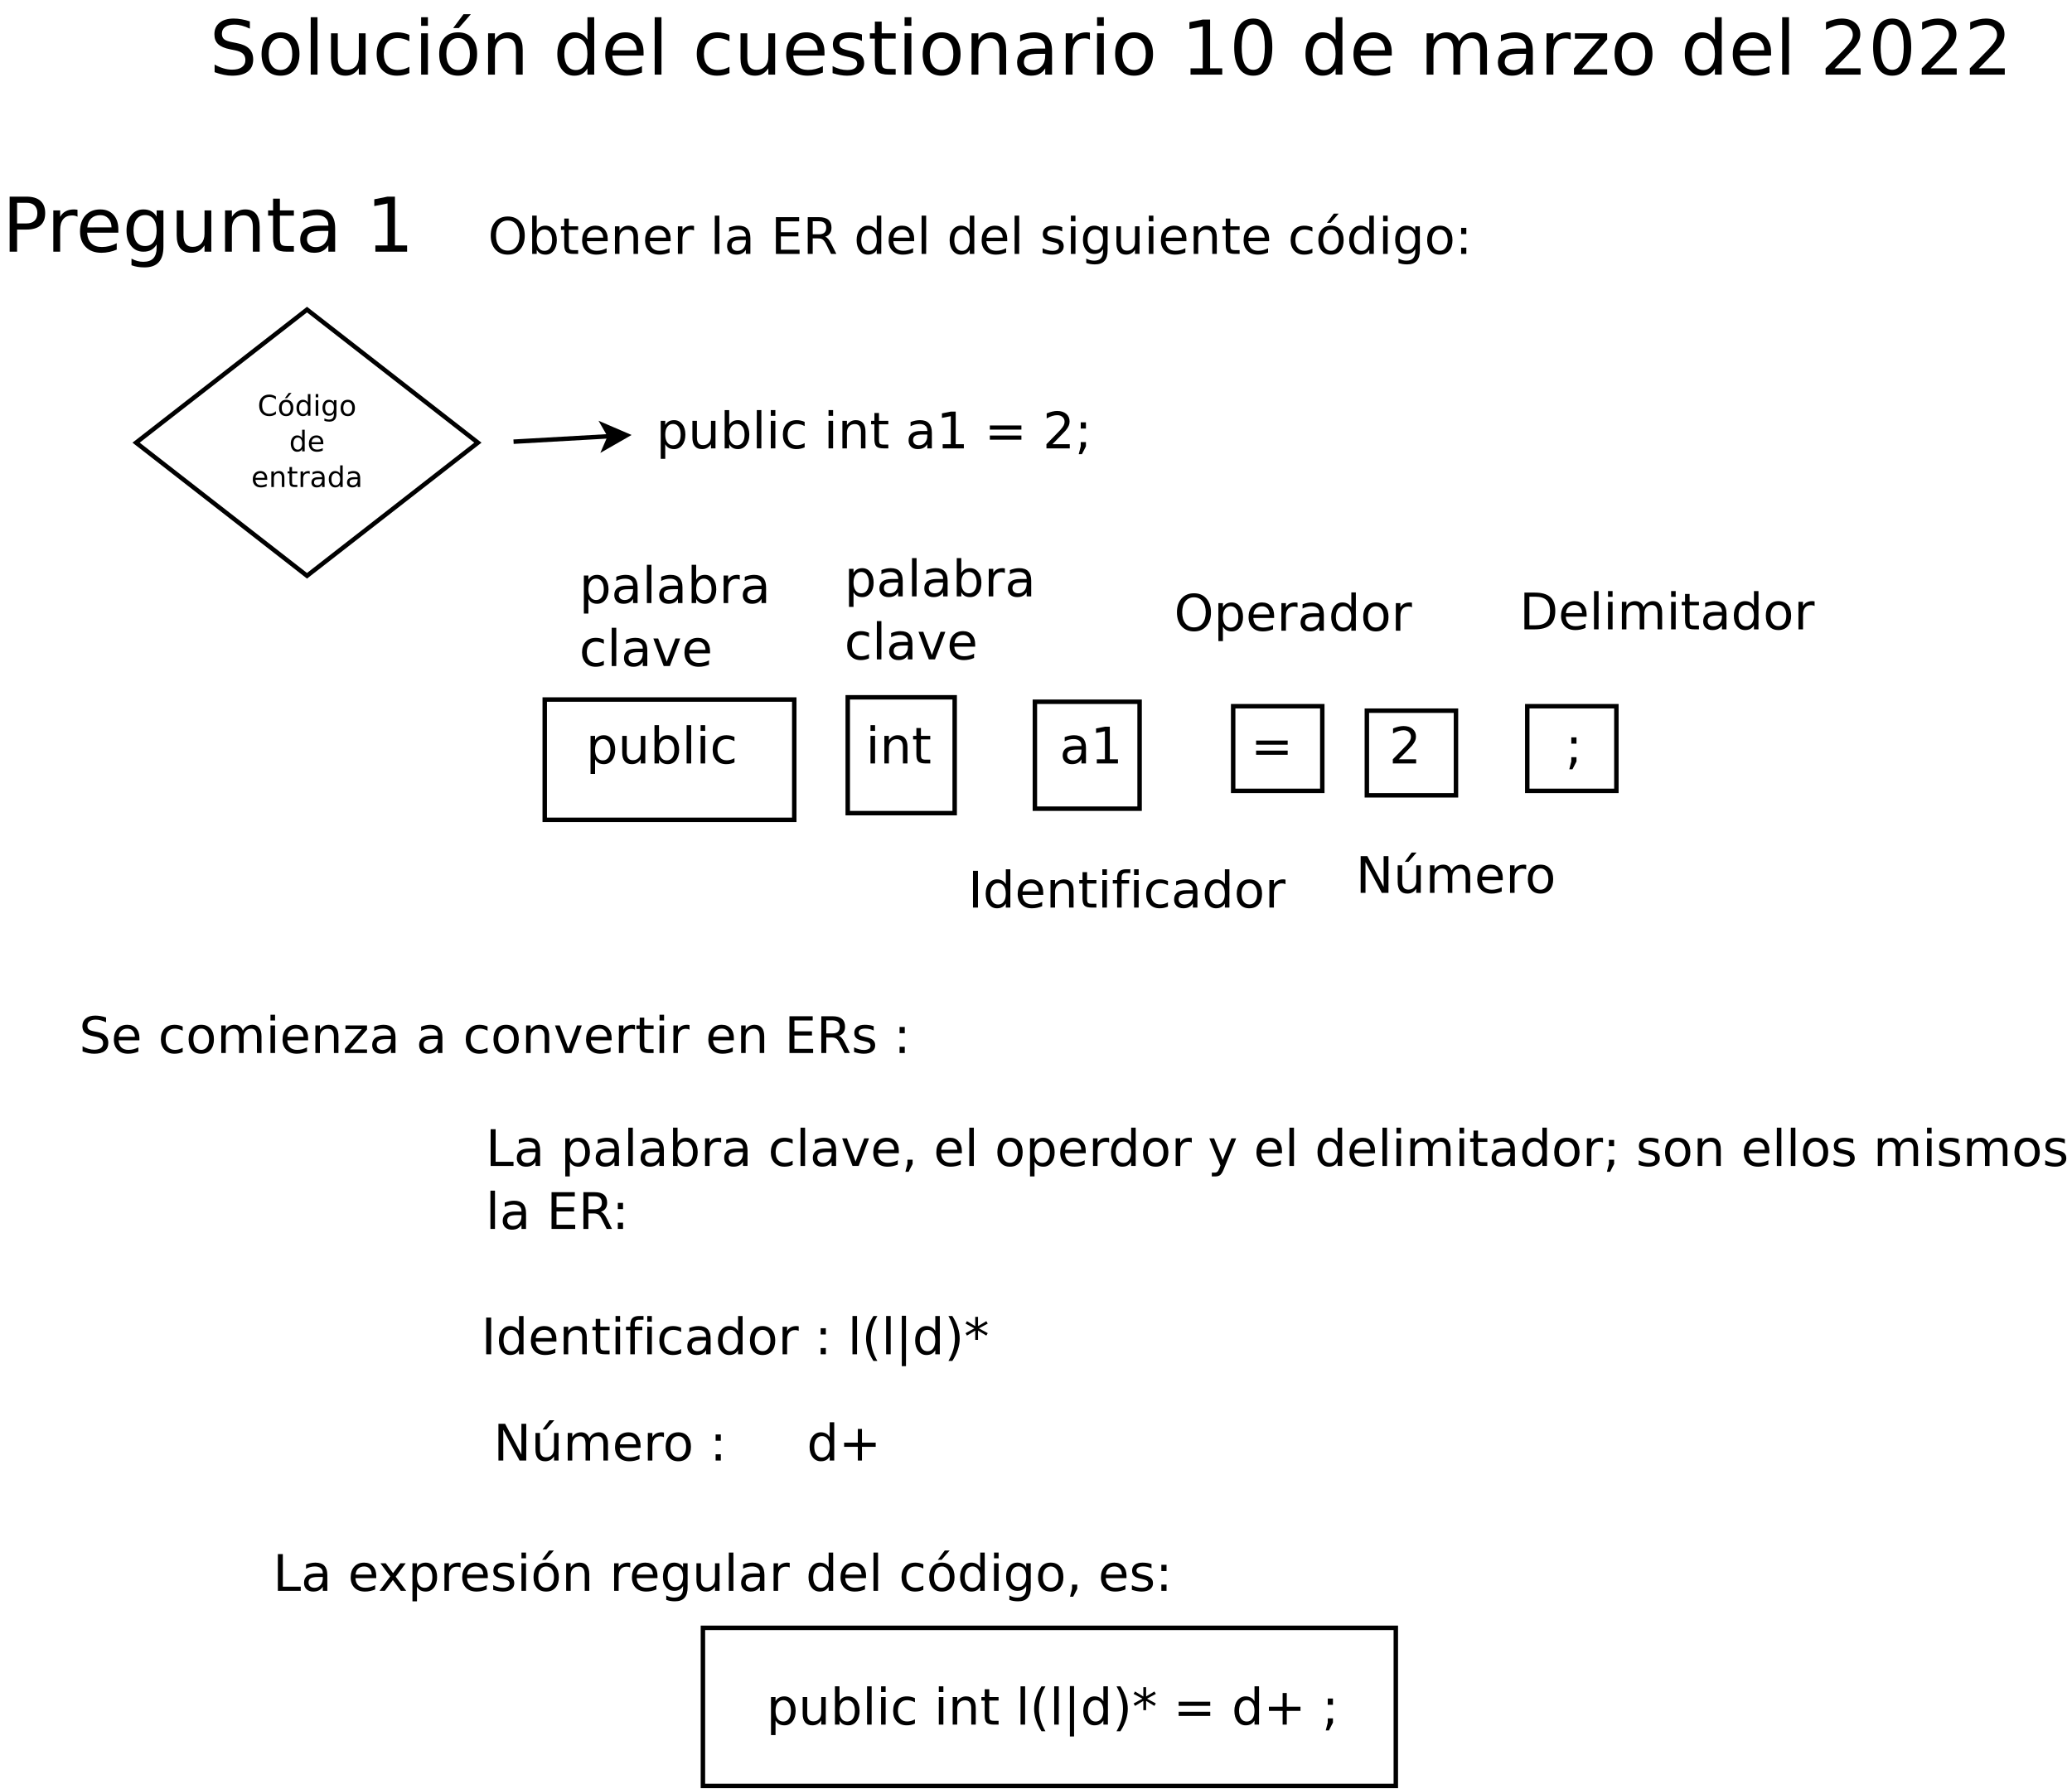 <?xml version="1.0" encoding="UTF-8"?>
<svg xmlns="http://www.w3.org/2000/svg" xmlns:xlink="http://www.w3.org/1999/xlink" width="930pt" height="803pt" viewBox="0 0 930 803" version="1.1">
<defs>
<g>
<symbol overflow="visible" id="glyph0-0">
<path style="stroke:none;" d="M 1.125 4 L 1.125 -15.953 L 12.438 -15.953 L 12.438 4 Z M 2.391 2.734 L 11.188 2.734 L 11.188 -14.688 L 2.391 -14.688 Z M 2.391 2.734 "/>
</symbol>
<symbol overflow="visible" id="glyph0-1">
<path style="stroke:none;" d="M 4.094 -1.859 L 4.094 4.703 L 2.062 4.703 L 2.062 -12.375 L 4.094 -12.375 L 4.094 -10.5 C 4.52 -11.227 5.055 -11.77 5.703 -12.125 C 6.359 -12.488 7.141 -12.672 8.047 -12.672 C 9.555 -12.672 10.781 -12.07 11.719 -10.875 C 12.656 -9.688 13.125 -8.117 13.125 -6.172 C 13.125 -4.234 12.656 -2.664 11.719 -1.469 C 10.781 -0.27 9.555 0.328 8.047 0.328 C 7.141 0.328 6.359 0.148 5.703 -0.203 C 5.055 -0.566 4.52 -1.117 4.094 -1.859 Z M 11.016 -6.172 C 11.016 -7.672 10.707 -8.844 10.094 -9.688 C 9.477 -10.539 8.633 -10.969 7.562 -10.969 C 6.477 -10.969 5.629 -10.539 5.016 -9.688 C 4.398 -8.844 4.094 -7.672 4.094 -6.172 C 4.094 -4.68 4.398 -3.508 5.016 -2.656 C 5.629 -1.801 6.477 -1.375 7.562 -1.375 C 8.633 -1.375 9.477 -1.801 10.094 -2.656 C 10.707 -3.508 11.016 -4.68 11.016 -6.172 Z M 11.016 -6.172 "/>
</symbol>
<symbol overflow="visible" id="glyph0-2">
<path style="stroke:none;" d="M 1.922 -4.891 L 1.922 -12.375 L 3.953 -12.375 L 3.953 -4.953 C 3.953 -3.785 4.18 -2.91 4.641 -2.328 C 5.098 -1.742 5.781 -1.453 6.688 -1.453 C 7.789 -1.453 8.66 -1.801 9.297 -2.5 C 9.93 -3.195 10.25 -4.148 10.25 -5.359 L 10.25 -12.375 L 12.281 -12.375 L 12.281 0 L 10.25 0 L 10.25 -1.906 C 9.758 -1.145 9.188 -0.582 8.531 -0.219 C 7.883 0.145 7.129 0.328 6.266 0.328 C 4.836 0.328 3.754 -0.113 3.016 -1 C 2.285 -1.883 1.922 -3.18 1.922 -4.891 Z M 7.031 -12.672 Z M 7.031 -12.672 "/>
</symbol>
<symbol overflow="visible" id="glyph0-3">
<path style="stroke:none;" d="M 11.016 -6.172 C 11.016 -7.672 10.707 -8.844 10.094 -9.688 C 9.477 -10.539 8.633 -10.969 7.562 -10.969 C 6.477 -10.969 5.629 -10.539 5.016 -9.688 C 4.398 -8.844 4.094 -7.672 4.094 -6.172 C 4.094 -4.68 4.398 -3.508 5.016 -2.656 C 5.629 -1.801 6.477 -1.375 7.562 -1.375 C 8.633 -1.375 9.477 -1.801 10.094 -2.656 C 10.707 -3.508 11.016 -4.68 11.016 -6.172 Z M 4.094 -10.5 C 4.52 -11.227 5.055 -11.77 5.703 -12.125 C 6.359 -12.488 7.141 -12.672 8.047 -12.672 C 9.555 -12.672 10.781 -12.07 11.719 -10.875 C 12.656 -9.688 13.125 -8.117 13.125 -6.172 C 13.125 -4.234 12.656 -2.664 11.719 -1.469 C 10.781 -0.27 9.555 0.328 8.047 0.328 C 7.141 0.328 6.359 0.148 5.703 -0.203 C 5.055 -0.566 4.52 -1.117 4.094 -1.859 L 4.094 0 L 2.062 0 L 2.062 -17.188 L 4.094 -17.188 Z M 4.094 -10.5 "/>
</symbol>
<symbol overflow="visible" id="glyph0-4">
<path style="stroke:none;" d="M 2.125 -17.188 L 4.172 -17.188 L 4.172 0 L 2.125 0 Z M 2.125 -17.188 "/>
</symbol>
<symbol overflow="visible" id="glyph0-5">
<path style="stroke:none;" d="M 2.125 -12.375 L 4.172 -12.375 L 4.172 0 L 2.125 0 Z M 2.125 -17.188 L 4.172 -17.188 L 4.172 -14.609 L 2.125 -14.609 Z M 2.125 -17.188 "/>
</symbol>
<symbol overflow="visible" id="glyph0-6">
<path style="stroke:none;" d="M 11.031 -11.891 L 11.031 -10 C 10.457 -10.312 9.879 -10.547 9.297 -10.703 C 8.723 -10.867 8.145 -10.953 7.562 -10.953 C 6.238 -10.953 5.211 -10.531 4.484 -9.688 C 3.754 -8.852 3.391 -7.68 3.391 -6.172 C 3.391 -4.66 3.754 -3.488 4.484 -2.656 C 5.211 -1.82 6.238 -1.406 7.562 -1.406 C 8.145 -1.406 8.723 -1.484 9.297 -1.641 C 9.879 -1.797 10.457 -2.035 11.031 -2.359 L 11.031 -0.469 C 10.469 -0.207 9.879 -0.008 9.266 0.125 C 8.66 0.258 8.016 0.328 7.328 0.328 C 5.473 0.328 3.992 -0.254 2.891 -1.422 C 1.797 -2.598 1.25 -4.18 1.25 -6.172 C 1.25 -8.191 1.801 -9.781 2.906 -10.938 C 4.02 -12.094 5.539 -12.672 7.469 -12.672 C 8.094 -12.672 8.703 -12.602 9.297 -12.469 C 9.898 -12.344 10.477 -12.148 11.031 -11.891 Z M 11.031 -11.891 "/>
</symbol>
<symbol overflow="visible" id="glyph0-7">
<path style="stroke:none;" d=""/>
</symbol>
<symbol overflow="visible" id="glyph0-8">
<path style="stroke:none;" d="M 12.422 -7.469 L 12.422 0 L 10.391 0 L 10.391 -7.406 C 10.391 -8.57 10.16 -9.445 9.703 -10.031 C 9.242 -10.613 8.555 -10.906 7.641 -10.906 C 6.547 -10.906 5.68 -10.555 5.047 -9.859 C 4.41 -9.16 4.094 -8.207 4.094 -7 L 4.094 0 L 2.062 0 L 2.062 -12.375 L 4.094 -12.375 L 4.094 -10.453 C 4.582 -11.191 5.156 -11.742 5.812 -12.109 C 6.477 -12.484 7.238 -12.672 8.094 -12.672 C 9.52 -12.672 10.598 -12.227 11.328 -11.344 C 12.055 -10.469 12.422 -9.176 12.422 -7.469 Z M 12.422 -7.469 "/>
</symbol>
<symbol overflow="visible" id="glyph0-9">
<path style="stroke:none;" d="M 4.141 -15.891 L 4.141 -12.375 L 8.328 -12.375 L 8.328 -10.797 L 4.141 -10.797 L 4.141 -4.078 C 4.141 -3.066 4.273 -2.414 4.547 -2.125 C 4.828 -1.844 5.391 -1.703 6.234 -1.703 L 8.328 -1.703 L 8.328 0 L 6.234 0 C 4.672 0 3.586 -0.289 2.984 -0.875 C 2.391 -1.457 2.094 -2.523 2.094 -4.078 L 2.094 -10.797 L 0.609 -10.797 L 0.609 -12.375 L 2.094 -12.375 L 2.094 -15.891 Z M 4.141 -15.891 "/>
</symbol>
<symbol overflow="visible" id="glyph0-10">
<path style="stroke:none;" d="M 7.75 -6.219 C 6.113 -6.219 4.977 -6.031 4.344 -5.656 C 3.707 -5.281 3.391 -4.641 3.391 -3.734 C 3.391 -3.016 3.625 -2.441 4.094 -2.016 C 4.57 -1.586 5.223 -1.375 6.047 -1.375 C 7.172 -1.375 8.07 -1.773 8.75 -2.578 C 9.438 -3.379 9.781 -4.441 9.781 -5.766 L 9.781 -6.219 Z M 11.812 -7.062 L 11.812 0 L 9.781 0 L 9.781 -1.875 C 9.312 -1.125 8.727 -0.566 8.031 -0.203 C 7.344 0.148 6.5 0.328 5.5 0.328 C 4.227 0.328 3.219 -0.023 2.469 -0.734 C 1.727 -1.453 1.359 -2.406 1.359 -3.594 C 1.359 -4.988 1.82 -6.039 2.75 -6.75 C 3.688 -7.457 5.078 -7.812 6.922 -7.812 L 9.781 -7.812 L 9.781 -8.016 C 9.781 -8.941 9.473 -9.66 8.859 -10.172 C 8.242 -10.691 7.379 -10.953 6.266 -10.953 C 5.555 -10.953 4.863 -10.863 4.188 -10.688 C 3.52 -10.52 2.879 -10.27 2.266 -9.938 L 2.266 -11.812 C 3.004 -12.094 3.723 -12.305 4.422 -12.453 C 5.129 -12.598 5.812 -12.672 6.469 -12.672 C 8.258 -12.672 9.598 -12.207 10.484 -11.281 C 11.367 -10.352 11.812 -8.945 11.812 -7.062 Z M 11.812 -7.062 "/>
</symbol>
<symbol overflow="visible" id="glyph0-11">
<path style="stroke:none;" d="M 2.812 -1.875 L 6.453 -1.875 L 6.453 -14.469 L 2.484 -13.672 L 2.484 -15.703 L 6.422 -16.5 L 8.656 -16.5 L 8.656 -1.875 L 12.312 -1.875 L 12.312 0 L 2.812 0 Z M 2.812 -1.875 "/>
</symbol>
<symbol overflow="visible" id="glyph0-12">
<path style="stroke:none;" d="M 2.391 -10.281 L 16.562 -10.281 L 16.562 -8.422 L 2.391 -8.422 Z M 2.391 -5.766 L 16.562 -5.766 L 16.562 -3.891 L 2.391 -3.891 Z M 2.391 -5.766 "/>
</symbol>
<symbol overflow="visible" id="glyph0-13">
<path style="stroke:none;" d="M 4.344 -1.875 L 12.125 -1.875 L 12.125 0 L 1.656 0 L 1.656 -1.875 C 2.5 -2.75 3.648 -3.926 5.109 -5.406 C 6.578 -6.883 7.5 -7.836 7.875 -8.266 C 8.594 -9.066 9.094 -9.742 9.375 -10.297 C 9.656 -10.859 9.797 -11.406 9.797 -11.938 C 9.797 -12.812 9.488 -13.523 8.875 -14.078 C 8.258 -14.629 7.457 -14.906 6.469 -14.906 C 5.77 -14.906 5.031 -14.785 4.25 -14.547 C 3.477 -14.305 2.648 -13.938 1.766 -13.438 L 1.766 -15.703 C 2.66 -16.055 3.5 -16.328 4.281 -16.516 C 5.062 -16.703 5.773 -16.797 6.422 -16.797 C 8.141 -16.797 9.504 -16.367 10.516 -15.516 C 11.535 -14.66 12.047 -13.516 12.047 -12.078 C 12.047 -11.398 11.914 -10.758 11.656 -10.156 C 11.406 -9.551 10.945 -8.836 10.281 -8.016 C 10.094 -7.797 9.504 -7.176 8.516 -6.156 C 7.523 -5.133 6.133 -3.707 4.344 -1.875 Z M 4.344 -1.875 "/>
</symbol>
<symbol overflow="visible" id="glyph0-14">
<path style="stroke:none;" d="M 2.656 -11.703 L 4.984 -11.703 L 4.984 -8.891 L 2.656 -8.891 Z M 2.656 -2.812 L 4.984 -2.812 L 4.984 -0.906 L 3.172 2.625 L 1.75 2.625 L 2.656 -0.906 Z M 2.656 -2.812 "/>
</symbol>
<symbol overflow="visible" id="glyph0-15">
<path style="stroke:none;" d="M 8.922 -14.984 C 7.297 -14.984 6.004 -14.379 5.047 -13.172 C 4.098 -11.961 3.625 -10.316 3.625 -8.234 C 3.625 -6.148 4.098 -4.504 5.047 -3.297 C 6.004 -2.086 7.297 -1.484 8.922 -1.484 C 10.535 -1.484 11.816 -2.086 12.766 -3.297 C 13.711 -4.504 14.188 -6.148 14.188 -8.234 C 14.188 -10.316 13.711 -11.961 12.766 -13.172 C 11.816 -14.379 10.535 -14.984 8.922 -14.984 Z M 8.922 -16.797 C 11.234 -16.797 13.078 -16.02 14.453 -14.469 C 15.836 -12.914 16.531 -10.836 16.531 -8.234 C 16.531 -5.629 15.836 -3.551 14.453 -2 C 13.078 -0.445 11.234 0.328 8.922 0.328 C 6.598 0.328 4.738 -0.441 3.344 -1.984 C 1.957 -3.535 1.266 -5.617 1.266 -8.234 C 1.266 -10.836 1.957 -12.914 3.344 -14.469 C 4.738 -16.02 6.598 -16.797 8.922 -16.797 Z M 8.922 -16.797 "/>
</symbol>
<symbol overflow="visible" id="glyph0-16">
<path style="stroke:none;" d="M 12.719 -6.688 L 12.719 -5.703 L 3.375 -5.703 C 3.457 -4.297 3.875 -3.227 4.625 -2.5 C 5.383 -1.77 6.438 -1.406 7.781 -1.406 C 8.562 -1.406 9.316 -1.5 10.047 -1.688 C 10.785 -1.883 11.516 -2.172 12.234 -2.547 L 12.234 -0.625 C 11.504 -0.32 10.754 -0.086 9.984 0.078 C 9.223 0.242 8.453 0.328 7.672 0.328 C 5.691 0.328 4.125 -0.242 2.969 -1.391 C 1.82 -2.547 1.25 -4.102 1.25 -6.062 C 1.25 -8.094 1.797 -9.703 2.891 -10.891 C 3.984 -12.078 5.457 -12.672 7.312 -12.672 C 8.977 -12.672 10.297 -12.133 11.266 -11.062 C 12.234 -9.988 12.719 -8.531 12.719 -6.688 Z M 10.688 -7.297 C 10.664 -8.398 10.352 -9.285 9.75 -9.953 C 9.145 -10.617 8.336 -10.953 7.328 -10.953 C 6.203 -10.953 5.297 -10.629 4.609 -9.984 C 3.93 -9.348 3.539 -8.445 3.438 -7.281 Z M 10.688 -7.297 "/>
</symbol>
<symbol overflow="visible" id="glyph0-17">
<path style="stroke:none;" d="M 9.297 -10.469 C 9.066 -10.602 8.816 -10.703 8.547 -10.766 C 8.285 -10.828 7.992 -10.859 7.672 -10.859 C 6.516 -10.859 5.629 -10.484 5.016 -9.734 C 4.398 -8.984 4.094 -7.91 4.094 -6.516 L 4.094 0 L 2.062 0 L 2.062 -12.375 L 4.094 -12.375 L 4.094 -10.453 C 4.52 -11.203 5.078 -11.758 5.766 -12.125 C 6.453 -12.488 7.285 -12.672 8.266 -12.672 C 8.398 -12.672 8.551 -12.66 8.719 -12.641 C 8.895 -12.617 9.086 -12.594 9.297 -12.562 Z M 9.297 -10.469 "/>
</symbol>
<symbol overflow="visible" id="glyph0-18">
<path style="stroke:none;" d="M 2.219 -16.5 L 12.656 -16.5 L 12.656 -14.609 L 4.453 -14.609 L 4.453 -9.734 L 12.312 -9.734 L 12.312 -7.859 L 4.453 -7.859 L 4.453 -1.875 L 12.844 -1.875 L 12.844 0 L 2.219 0 Z M 2.219 -16.5 "/>
</symbol>
<symbol overflow="visible" id="glyph0-19">
<path style="stroke:none;" d="M 10.047 -7.734 C 10.523 -7.566 10.988 -7.219 11.438 -6.688 C 11.895 -6.164 12.348 -5.438 12.797 -4.5 L 15.062 0 L 12.672 0 L 10.562 -4.234 C 10.02 -5.336 9.488 -6.066 8.969 -6.422 C 8.457 -6.785 7.758 -6.969 6.875 -6.969 L 4.453 -6.969 L 4.453 0 L 2.219 0 L 2.219 -16.5 L 7.266 -16.5 C 9.148 -16.5 10.555 -16.102 11.484 -15.312 C 12.41 -14.52 12.875 -13.332 12.875 -11.75 C 12.875 -10.707 12.629 -9.844 12.141 -9.156 C 11.66 -8.469 10.961 -7.992 10.047 -7.734 Z M 4.453 -14.656 L 4.453 -8.812 L 7.266 -8.812 C 8.336 -8.812 9.145 -9.055 9.688 -9.547 C 10.238 -10.047 10.516 -10.781 10.516 -11.75 C 10.516 -12.707 10.238 -13.43 9.688 -13.922 C 9.145 -14.41 8.336 -14.656 7.266 -14.656 Z M 4.453 -14.656 "/>
</symbol>
<symbol overflow="visible" id="glyph0-20">
<path style="stroke:none;" d="M 10.281 -10.5 L 10.281 -17.188 L 12.312 -17.188 L 12.312 0 L 10.281 0 L 10.281 -1.859 C 9.852 -1.117 9.312 -0.566 8.656 -0.203 C 8 0.148 7.219 0.328 6.312 0.328 C 4.812 0.328 3.594 -0.27 2.656 -1.469 C 1.719 -2.664 1.25 -4.234 1.25 -6.172 C 1.25 -8.117 1.719 -9.688 2.656 -10.875 C 3.594 -12.07 4.812 -12.672 6.312 -12.672 C 7.219 -12.672 8 -12.488 8.656 -12.125 C 9.312 -11.77 9.852 -11.227 10.281 -10.5 Z M 3.344 -6.172 C 3.344 -4.68 3.648 -3.508 4.266 -2.656 C 4.879 -1.801 5.727 -1.375 6.812 -1.375 C 7.883 -1.375 8.727 -1.801 9.344 -2.656 C 9.969 -3.508 10.281 -4.68 10.281 -6.172 C 10.281 -7.672 9.969 -8.844 9.344 -9.688 C 8.727 -10.539 7.883 -10.969 6.812 -10.969 C 5.727 -10.969 4.879 -10.539 4.266 -9.688 C 3.648 -8.844 3.344 -7.672 3.344 -6.172 Z M 3.344 -6.172 "/>
</symbol>
<symbol overflow="visible" id="glyph0-21">
<path style="stroke:none;" d="M 10.016 -12.016 L 10.016 -10.094 C 9.441 -10.383 8.844 -10.602 8.219 -10.75 C 7.602 -10.895 6.969 -10.969 6.312 -10.969 C 5.301 -10.969 4.539 -10.812 4.031 -10.5 C 3.531 -10.195 3.281 -9.734 3.281 -9.109 C 3.281 -8.641 3.457 -8.27 3.812 -8 C 4.176 -7.727 4.906 -7.473 6 -7.234 L 6.688 -7.078 C 8.133 -6.773 9.16 -6.336 9.766 -5.766 C 10.379 -5.203 10.688 -4.414 10.688 -3.406 C 10.688 -2.258 10.227 -1.348 9.312 -0.672 C 8.406 -0.004 7.156 0.328 5.562 0.328 C 4.906 0.328 4.219 0.258 3.5 0.125 C 2.781 0 2.02 -0.191 1.219 -0.453 L 1.219 -2.547 C 1.977 -2.16 2.723 -1.867 3.453 -1.672 C 4.18 -1.473 4.898 -1.375 5.609 -1.375 C 6.566 -1.375 7.301 -1.535 7.812 -1.859 C 8.332 -2.191 8.594 -2.66 8.594 -3.266 C 8.594 -3.816 8.406 -4.238 8.031 -4.531 C 7.664 -4.82 6.852 -5.102 5.594 -5.375 L 4.891 -5.547 C 3.629 -5.805 2.719 -6.211 2.156 -6.766 C 1.594 -7.316 1.312 -8.07 1.312 -9.031 C 1.312 -10.188 1.723 -11.082 2.547 -11.719 C 3.379 -12.352 4.551 -12.672 6.062 -12.672 C 6.812 -12.672 7.52 -12.613 8.188 -12.5 C 8.852 -12.395 9.461 -12.234 10.016 -12.016 Z M 10.016 -12.016 "/>
</symbol>
<symbol overflow="visible" id="glyph0-22">
<path style="stroke:none;" d="M 10.281 -6.328 C 10.281 -7.805 9.973 -8.945 9.359 -9.75 C 8.754 -10.562 7.906 -10.969 6.812 -10.969 C 5.719 -10.969 4.863 -10.562 4.25 -9.75 C 3.645 -8.945 3.344 -7.805 3.344 -6.328 C 3.344 -4.859 3.645 -3.719 4.25 -2.906 C 4.863 -2.102 5.719 -1.703 6.812 -1.703 C 7.906 -1.703 8.754 -2.102 9.359 -2.906 C 9.973 -3.719 10.281 -4.859 10.281 -6.328 Z M 12.312 -1.531 C 12.312 0.57 11.844 2.133 10.906 3.156 C 9.969 4.188 8.535 4.703 6.609 4.703 C 5.891 4.703 5.211 4.648 4.578 4.547 C 3.953 4.441 3.336 4.273 2.734 4.047 L 2.734 2.078 C 3.336 2.398 3.926 2.641 4.5 2.797 C 5.082 2.953 5.676 3.031 6.281 3.031 C 7.613 3.031 8.613 2.68 9.281 1.984 C 9.945 1.285 10.281 0.234 10.281 -1.172 L 10.281 -2.172 C 9.852 -1.441 9.312 -0.895 8.656 -0.531 C 8 -0.176 7.219 0 6.312 0 C 4.789 0 3.566 -0.578 2.641 -1.734 C 1.711 -2.891 1.25 -4.422 1.25 -6.328 C 1.25 -8.242 1.711 -9.781 2.641 -10.938 C 3.566 -12.094 4.789 -12.672 6.312 -12.672 C 7.219 -12.672 8 -12.488 8.656 -12.125 C 9.312 -11.77 9.852 -11.227 10.281 -10.5 L 10.281 -12.375 L 12.312 -12.375 Z M 12.312 -1.531 "/>
</symbol>
<symbol overflow="visible" id="glyph0-23">
<path style="stroke:none;" d="M 6.922 -10.953 C 5.836 -10.953 4.977 -10.523 4.344 -9.672 C 3.707 -8.816 3.391 -7.648 3.391 -6.172 C 3.391 -4.691 3.703 -3.523 4.328 -2.672 C 4.961 -1.828 5.828 -1.406 6.922 -1.406 C 8.004 -1.406 8.863 -1.832 9.5 -2.688 C 10.133 -3.539 10.453 -4.703 10.453 -6.172 C 10.453 -7.641 10.133 -8.801 9.5 -9.656 C 8.863 -10.52 8.004 -10.953 6.922 -10.953 Z M 6.922 -12.672 C 8.691 -12.672 10.082 -12.094 11.094 -10.938 C 12.102 -9.789 12.609 -8.203 12.609 -6.172 C 12.609 -4.148 12.102 -2.562 11.094 -1.406 C 10.082 -0.25 8.691 0.328 6.922 0.328 C 5.148 0.328 3.758 -0.25 2.75 -1.406 C 1.75 -2.562 1.25 -4.148 1.25 -6.172 C 1.25 -8.203 1.75 -9.789 2.75 -10.938 C 3.758 -12.094 5.148 -12.672 6.922 -12.672 Z M 8.188 -18.094 L 10.391 -18.094 L 6.781 -13.938 L 5.094 -13.938 Z M 8.188 -18.094 "/>
</symbol>
<symbol overflow="visible" id="glyph0-24">
<path style="stroke:none;" d="M 6.922 -10.953 C 5.836 -10.953 4.977 -10.523 4.344 -9.672 C 3.707 -8.816 3.391 -7.648 3.391 -6.172 C 3.391 -4.691 3.703 -3.523 4.328 -2.672 C 4.961 -1.828 5.828 -1.406 6.922 -1.406 C 8.004 -1.406 8.863 -1.832 9.5 -2.688 C 10.133 -3.539 10.453 -4.703 10.453 -6.172 C 10.453 -7.641 10.133 -8.801 9.5 -9.656 C 8.863 -10.52 8.004 -10.953 6.922 -10.953 Z M 6.922 -12.672 C 8.691 -12.672 10.082 -12.094 11.094 -10.938 C 12.102 -9.789 12.609 -8.203 12.609 -6.172 C 12.609 -4.148 12.102 -2.562 11.094 -1.406 C 10.082 -0.25 8.691 0.328 6.922 0.328 C 5.148 0.328 3.758 -0.25 2.75 -1.406 C 1.75 -2.562 1.25 -4.148 1.25 -6.172 C 1.25 -8.203 1.75 -9.789 2.75 -10.938 C 3.758 -12.094 5.148 -12.672 6.922 -12.672 Z M 6.922 -12.672 "/>
</symbol>
<symbol overflow="visible" id="glyph0-25">
<path style="stroke:none;" d="M 2.656 -2.812 L 4.984 -2.812 L 4.984 0 L 2.656 0 Z M 2.656 -11.703 L 4.984 -11.703 L 4.984 -8.891 L 2.656 -8.891 Z M 2.656 -11.703 "/>
</symbol>
<symbol overflow="visible" id="glyph0-26">
<path style="stroke:none;" d="M 0.672 -12.375 L 2.828 -12.375 L 6.688 -1.984 L 10.562 -12.375 L 12.719 -12.375 L 8.078 0 L 5.312 0 Z M 0.672 -12.375 "/>
</symbol>
<symbol overflow="visible" id="glyph0-27">
<path style="stroke:none;" d="M 2.219 -16.5 L 4.453 -16.5 L 4.453 0 L 2.219 0 Z M 2.219 -16.5 "/>
</symbol>
<symbol overflow="visible" id="glyph0-28">
<path style="stroke:none;" d="M 8.391 -17.188 L 8.391 -15.5 L 6.453 -15.5 C 5.723 -15.5 5.211 -15.348 4.922 -15.047 C 4.641 -14.754 4.5 -14.227 4.5 -13.469 L 4.5 -12.375 L 7.859 -12.375 L 7.859 -10.797 L 4.5 -10.797 L 4.5 0 L 2.469 0 L 2.469 -10.797 L 0.516 -10.797 L 0.516 -12.375 L 2.469 -12.375 L 2.469 -13.234 C 2.469 -14.609 2.785 -15.609 3.422 -16.234 C 4.066 -16.867 5.082 -17.188 6.469 -17.188 Z M 8.391 -17.188 "/>
</symbol>
<symbol overflow="visible" id="glyph0-29">
<path style="stroke:none;" d="M 2.219 -16.5 L 5.219 -16.5 L 12.531 -2.703 L 12.531 -16.5 L 14.703 -16.5 L 14.703 0 L 11.703 0 L 4.391 -13.797 L 4.391 0 L 2.219 0 Z M 2.219 -16.5 "/>
</symbol>
<symbol overflow="visible" id="glyph0-30">
<path style="stroke:none;" d="M 1.922 -4.891 L 1.922 -12.375 L 3.953 -12.375 L 3.953 -4.953 C 3.953 -3.785 4.18 -2.91 4.641 -2.328 C 5.098 -1.742 5.781 -1.453 6.688 -1.453 C 7.789 -1.453 8.66 -1.801 9.297 -2.5 C 9.93 -3.195 10.25 -4.148 10.25 -5.359 L 10.25 -12.375 L 12.281 -12.375 L 12.281 0 L 10.25 0 L 10.25 -1.906 C 9.758 -1.145 9.188 -0.582 8.531 -0.219 C 7.883 0.145 7.129 0.328 6.266 0.328 C 4.836 0.328 3.754 -0.113 3.016 -1 C 2.285 -1.883 1.922 -3.18 1.922 -4.891 Z M 7.031 -12.672 Z M 8.188 -18.094 L 10.391 -18.094 L 6.781 -13.938 L 5.094 -13.938 Z M 8.188 -18.094 "/>
</symbol>
<symbol overflow="visible" id="glyph0-31">
<path style="stroke:none;" d="M 11.766 -10 C 12.273 -10.914 12.883 -11.586 13.594 -12.016 C 14.301 -12.453 15.129 -12.672 16.078 -12.672 C 17.367 -12.672 18.363 -12.219 19.062 -11.312 C 19.77 -10.414 20.125 -9.133 20.125 -7.469 L 20.125 0 L 18.078 0 L 18.078 -7.406 C 18.078 -8.594 17.863 -9.473 17.438 -10.047 C 17.02 -10.617 16.379 -10.906 15.516 -10.906 C 14.461 -10.906 13.629 -10.555 13.016 -9.859 C 12.41 -9.16 12.109 -8.207 12.109 -7 L 12.109 0 L 10.062 0 L 10.062 -7.406 C 10.062 -8.594 9.852 -9.473 9.438 -10.047 C 9.02 -10.617 8.367 -10.906 7.484 -10.906 C 6.453 -10.906 5.629 -10.551 5.016 -9.844 C 4.398 -9.145 4.094 -8.195 4.094 -7 L 4.094 0 L 2.062 0 L 2.062 -12.375 L 4.094 -12.375 L 4.094 -10.453 C 4.562 -11.211 5.117 -11.77 5.766 -12.125 C 6.41 -12.488 7.18 -12.672 8.078 -12.672 C 8.973 -12.672 9.734 -12.441 10.359 -11.984 C 10.992 -11.523 11.461 -10.863 11.766 -10 Z M 11.766 -10 "/>
</symbol>
<symbol overflow="visible" id="glyph0-32">
<path style="stroke:none;" d="M 4.453 -14.656 L 4.453 -1.828 L 7.141 -1.828 C 9.422 -1.828 11.086 -2.344 12.141 -3.375 C 13.203 -4.406 13.734 -6.035 13.734 -8.266 C 13.734 -10.473 13.203 -12.086 12.141 -13.109 C 11.086 -14.141 9.422 -14.656 7.141 -14.656 Z M 2.219 -16.5 L 6.812 -16.5 C 10 -16.5 12.336 -15.832 13.828 -14.5 C 15.328 -13.164 16.078 -11.086 16.078 -8.266 C 16.078 -5.422 15.328 -3.332 13.828 -2 C 12.328 -0.664 9.988 0 6.812 0 L 2.219 0 Z M 2.219 -16.5 "/>
</symbol>
<symbol overflow="visible" id="glyph0-33">
<path style="stroke:none;" d="M 12.109 -15.953 L 12.109 -13.781 C 11.266 -14.188 10.461 -14.488 9.703 -14.688 C 8.953 -14.883 8.227 -14.984 7.531 -14.984 C 6.32 -14.984 5.383 -14.742 4.719 -14.266 C 4.062 -13.797 3.734 -13.129 3.734 -12.266 C 3.734 -11.535 3.953 -10.984 4.391 -10.609 C 4.828 -10.234 5.656 -9.93 6.875 -9.703 L 8.234 -9.438 C 9.898 -9.113 11.129 -8.551 11.922 -7.75 C 12.711 -6.957 13.109 -5.891 13.109 -4.547 C 13.109 -2.953 12.57 -1.738 11.5 -0.906 C 10.426 -0.082 8.852 0.328 6.781 0.328 C 6 0.328 5.164 0.238 4.281 0.062 C 3.406 -0.113 2.5 -0.379 1.562 -0.734 L 1.562 -3.031 C 2.469 -2.52 3.352 -2.133 4.219 -1.875 C 5.094 -1.613 5.945 -1.484 6.781 -1.484 C 8.051 -1.484 9.031 -1.734 9.719 -2.234 C 10.414 -2.742 10.766 -3.461 10.766 -4.391 C 10.766 -5.191 10.516 -5.82 10.016 -6.281 C 9.523 -6.738 8.711 -7.082 7.578 -7.312 L 6.219 -7.578 C 4.551 -7.91 3.344 -8.43 2.594 -9.141 C 1.852 -9.848 1.484 -10.828 1.484 -12.078 C 1.484 -13.535 2 -14.688 3.031 -15.531 C 4.062 -16.375 5.477 -16.797 7.281 -16.797 C 8.051 -16.797 8.836 -16.723 9.641 -16.578 C 10.441 -16.441 11.266 -16.234 12.109 -15.953 Z M 12.109 -15.953 "/>
</symbol>
<symbol overflow="visible" id="glyph0-34">
<path style="stroke:none;" d="M 1.25 -12.375 L 10.906 -12.375 L 10.906 -10.516 L 3.266 -1.625 L 10.906 -1.625 L 10.906 0 L 0.969 0 L 0.969 -1.859 L 8.609 -10.75 L 1.25 -10.75 Z M 1.25 -12.375 "/>
</symbol>
<symbol overflow="visible" id="glyph0-35">
<path style="stroke:none;" d="M 2.219 -16.5 L 4.453 -16.5 L 4.453 -1.875 L 12.484 -1.875 L 12.484 0 L 2.219 0 Z M 2.219 -16.5 "/>
</symbol>
<symbol overflow="visible" id="glyph0-36">
<path style="stroke:none;" d="M 2.656 -2.812 L 4.984 -2.812 L 4.984 -0.906 L 3.172 2.625 L 1.75 2.625 L 2.656 -0.906 Z M 2.656 -2.812 "/>
</symbol>
<symbol overflow="visible" id="glyph0-37">
<path style="stroke:none;" d="M 7.281 1.156 C 6.707 2.625 6.145 3.582 5.594 4.031 C 5.051 4.477 4.32 4.703 3.406 4.703 L 1.797 4.703 L 1.797 3 L 2.984 3 C 3.547 3 3.977 2.863 4.281 2.594 C 4.594 2.332 4.938 1.711 5.312 0.734 L 5.672 -0.203 L 0.672 -12.375 L 2.828 -12.375 L 6.688 -2.703 L 10.562 -12.375 L 12.719 -12.375 Z M 7.281 1.156 "/>
</symbol>
<symbol overflow="visible" id="glyph0-38">
<path style="stroke:none;" d="M 7.016 -17.172 C 6.023 -15.473 5.289 -13.797 4.812 -12.141 C 4.332 -10.484 4.094 -8.805 4.094 -7.109 C 4.094 -5.398 4.332 -3.711 4.812 -2.047 C 5.301 -0.379 6.035 1.297 7.016 2.984 L 5.25 2.984 C 4.145 1.254 3.316 -0.441 2.766 -2.109 C 2.211 -3.785 1.938 -5.453 1.938 -7.109 C 1.938 -8.742 2.207 -10.395 2.75 -12.062 C 3.301 -13.727 4.133 -15.43 5.25 -17.172 Z M 7.016 -17.172 "/>
</symbol>
<symbol overflow="visible" id="glyph0-39">
<path style="stroke:none;" d="M 4.75 -17.297 L 4.75 5.328 L 2.875 5.328 L 2.875 -17.297 Z M 4.75 -17.297 "/>
</symbol>
<symbol overflow="visible" id="glyph0-40">
<path style="stroke:none;" d="M 1.812 -17.172 L 3.578 -17.172 C 4.68 -15.43 5.504 -13.727 6.047 -12.062 C 6.598 -10.395 6.875 -8.742 6.875 -7.109 C 6.875 -5.453 6.598 -3.785 6.047 -2.109 C 5.504 -0.441 4.68 1.254 3.578 2.984 L 1.812 2.984 C 2.789 1.297 3.52 -0.379 4 -2.047 C 4.488 -3.711 4.734 -5.398 4.734 -7.109 C 4.734 -8.805 4.488 -10.484 4 -12.141 C 3.52 -13.797 2.789 -15.473 1.812 -17.172 Z M 1.812 -17.172 "/>
</symbol>
<symbol overflow="visible" id="glyph0-41">
<path style="stroke:none;" d="M 10.641 -13.781 L 6.672 -11.641 L 10.641 -9.484 L 10 -8.391 L 6.281 -10.641 L 6.281 -6.469 L 5.031 -6.469 L 5.031 -10.641 L 1.312 -8.391 L 0.672 -9.484 L 4.641 -11.641 L 0.672 -13.781 L 1.312 -14.875 L 5.031 -12.625 L 5.031 -16.797 L 6.281 -16.797 L 6.281 -12.625 L 10 -14.875 Z M 10.641 -13.781 "/>
</symbol>
<symbol overflow="visible" id="glyph0-42">
<path style="stroke:none;" d="M 10.406 -14.188 L 10.406 -8.031 L 16.562 -8.031 L 16.562 -6.156 L 10.406 -6.156 L 10.406 0 L 8.547 0 L 8.547 -6.156 L 2.391 -6.156 L 2.391 -8.031 L 8.547 -8.031 L 8.547 -14.188 Z M 10.406 -14.188 "/>
</symbol>
<symbol overflow="visible" id="glyph0-43">
<path style="stroke:none;" d="M 12.422 -12.375 L 7.938 -6.359 L 12.656 0 L 10.25 0 L 6.656 -4.859 L 3.047 0 L 0.656 0 L 5.453 -6.469 L 1.062 -12.375 L 3.453 -12.375 L 6.734 -7.969 L 10.016 -12.375 Z M 12.422 -12.375 "/>
</symbol>
<symbol overflow="visible" id="glyph1-0">
<path style="stroke:none;" d="M 1.688 6 L 1.688 -23.906 L 18.641 -23.906 L 18.641 6 Z M 3.594 4.109 L 16.75 4.109 L 16.75 -22 L 3.594 -22 Z M 3.594 4.109 "/>
</symbol>
<symbol overflow="visible" id="glyph1-1">
<path style="stroke:none;" d="M 6.672 -21.969 L 6.672 -12.688 L 10.875 -12.688 C 12.438 -12.688 13.641 -13.086 14.484 -13.891 C 15.336 -14.691 15.766 -15.836 15.766 -17.328 C 15.766 -18.805 15.336 -19.945 14.484 -20.75 C 13.641 -21.562 12.438 -21.969 10.875 -21.969 Z M 3.328 -24.719 L 10.875 -24.719 C 13.645 -24.719 15.738 -24.086 17.156 -22.828 C 18.57 -21.578 19.281 -19.742 19.281 -17.328 C 19.281 -14.891 18.57 -13.047 17.156 -11.797 C 15.738 -10.555 13.645 -9.938 10.875 -9.938 L 6.672 -9.938 L 6.672 0 L 3.328 0 Z M 3.328 -24.719 "/>
</symbol>
<symbol overflow="visible" id="glyph1-2">
<path style="stroke:none;" d="M 13.938 -15.688 C 13.594 -15.895 13.219 -16.047 12.812 -16.141 C 12.414 -16.234 11.973 -16.281 11.484 -16.281 C 9.766 -16.281 8.441 -15.719 7.516 -14.594 C 6.598 -13.469 6.141 -11.859 6.141 -9.766 L 6.141 0 L 3.078 0 L 3.078 -18.547 L 6.141 -18.547 L 6.141 -15.656 C 6.785 -16.781 7.617 -17.613 8.641 -18.156 C 9.672 -18.707 10.922 -18.984 12.391 -18.984 C 12.598 -18.984 12.828 -18.969 13.078 -18.938 C 13.328 -18.914 13.609 -18.879 13.922 -18.828 Z M 13.938 -15.688 "/>
</symbol>
<symbol overflow="visible" id="glyph1-3">
<path style="stroke:none;" d="M 19.062 -10.031 L 19.062 -8.547 L 5.047 -8.547 C 5.18 -6.441 5.812 -4.844 6.938 -3.75 C 8.07 -2.656 9.648 -2.109 11.672 -2.109 C 12.836 -2.109 13.969 -2.25 15.062 -2.531 C 16.164 -2.82 17.258 -3.254 18.344 -3.828 L 18.344 -0.938 C 17.25 -0.477 16.129 -0.129 14.984 0.109 C 13.836 0.359 12.672 0.484 11.484 0.484 C 8.523 0.484 6.18 -0.375 4.453 -2.094 C 2.734 -3.82 1.875 -6.156 1.875 -9.094 C 1.875 -12.125 2.691 -14.531 4.328 -16.312 C 5.961 -18.094 8.172 -18.984 10.953 -18.984 C 13.453 -18.984 15.426 -18.18 16.875 -16.578 C 18.332 -14.973 19.062 -12.789 19.062 -10.031 Z M 16.016 -10.922 C 15.984 -12.586 15.516 -13.914 14.609 -14.906 C 13.703 -15.906 12.5 -16.406 11 -16.406 C 9.289 -16.406 7.926 -15.926 6.906 -14.969 C 5.883 -14.008 5.301 -12.656 5.156 -10.906 Z M 16.016 -10.922 "/>
</symbol>
<symbol overflow="visible" id="glyph1-4">
<path style="stroke:none;" d="M 15.391 -9.484 C 15.391 -11.691 14.938 -13.398 14.031 -14.609 C 13.125 -15.828 11.848 -16.438 10.203 -16.438 C 8.566 -16.438 7.289 -15.828 6.375 -14.609 C 5.469 -13.398 5.016 -11.691 5.016 -9.484 C 5.016 -7.285 5.469 -5.578 6.375 -4.359 C 7.289 -3.148 8.566 -2.547 10.203 -2.547 C 11.848 -2.547 13.125 -3.148 14.031 -4.359 C 14.938 -5.578 15.391 -7.285 15.391 -9.484 Z M 18.438 -2.297 C 18.438 0.859 17.734 3.203 16.328 4.734 C 14.93 6.273 12.789 7.047 9.906 7.047 C 8.832 7.047 7.82 6.969 6.875 6.812 C 5.926 6.656 5.004 6.41 4.109 6.078 L 4.109 3.109 C 5.004 3.598 5.883 3.957 6.75 4.188 C 7.625 4.414 8.516 4.531 9.422 4.531 C 11.422 4.531 12.914 4.008 13.906 2.969 C 14.895 1.926 15.391 0.352 15.391 -1.75 L 15.391 -3.266 C 14.766 -2.172 13.957 -1.352 12.969 -0.812 C 11.988 -0.27 10.816 0 9.453 0 C 7.18 0 5.348 -0.863 3.953 -2.594 C 2.566 -4.332 1.875 -6.629 1.875 -9.484 C 1.875 -12.359 2.566 -14.66 3.953 -16.391 C 5.348 -18.117 7.18 -18.984 9.453 -18.984 C 10.816 -18.984 11.988 -18.711 12.969 -18.172 C 13.957 -17.629 14.766 -16.816 15.391 -15.734 L 15.391 -18.547 L 18.438 -18.547 Z M 18.438 -2.297 "/>
</symbol>
<symbol overflow="visible" id="glyph1-5">
<path style="stroke:none;" d="M 2.875 -7.312 L 2.875 -18.547 L 5.922 -18.547 L 5.922 -7.438 C 5.922 -5.676 6.266 -4.359 6.953 -3.484 C 7.641 -2.609 8.664 -2.172 10.031 -2.172 C 11.676 -2.172 12.973 -2.691 13.922 -3.734 C 14.879 -4.785 15.359 -6.219 15.359 -8.031 L 15.359 -18.547 L 18.406 -18.547 L 18.406 0 L 15.359 0 L 15.359 -2.844 C 14.617 -1.719 13.758 -0.879 12.781 -0.328 C 11.812 0.211 10.68 0.484 9.391 0.484 C 7.254 0.484 5.633 -0.176 4.531 -1.5 C 3.426 -2.832 2.875 -4.77 2.875 -7.312 Z M 10.547 -18.984 Z M 10.547 -18.984 "/>
</symbol>
<symbol overflow="visible" id="glyph1-6">
<path style="stroke:none;" d="M 18.609 -11.188 L 18.609 0 L 15.562 0 L 15.562 -11.094 C 15.562 -12.844 15.219 -14.156 14.531 -15.031 C 13.852 -15.906 12.828 -16.344 11.453 -16.344 C 9.805 -16.344 8.508 -15.816 7.562 -14.766 C 6.613 -13.711 6.141 -12.285 6.141 -10.484 L 6.141 0 L 3.078 0 L 3.078 -18.547 L 6.141 -18.547 L 6.141 -15.656 C 6.867 -16.77 7.727 -17.602 8.719 -18.156 C 9.707 -18.707 10.848 -18.984 12.141 -18.984 C 14.266 -18.984 15.875 -18.32 16.969 -17 C 18.062 -15.688 18.609 -13.75 18.609 -11.188 Z M 18.609 -11.188 "/>
</symbol>
<symbol overflow="visible" id="glyph1-7">
<path style="stroke:none;" d="M 6.203 -23.812 L 6.203 -18.547 L 12.484 -18.547 L 12.484 -16.172 L 6.203 -16.172 L 6.203 -6.109 C 6.203 -4.598 6.41 -3.625 6.828 -3.188 C 7.242 -2.758 8.086 -2.547 9.359 -2.547 L 12.484 -2.547 L 12.484 0 L 9.359 0 C 7.004 0 5.379 -0.438 4.484 -1.312 C 3.586 -2.188 3.141 -3.785 3.141 -6.109 L 3.141 -16.172 L 0.906 -16.172 L 0.906 -18.547 L 3.141 -18.547 L 3.141 -23.812 Z M 6.203 -23.812 "/>
</symbol>
<symbol overflow="visible" id="glyph1-8">
<path style="stroke:none;" d="M 11.625 -9.328 C 9.164 -9.328 7.457 -9.039 6.5 -8.469 C 5.551 -7.906 5.078 -6.945 5.078 -5.594 C 5.078 -4.508 5.43 -3.648 6.141 -3.016 C 6.859 -2.379 7.832 -2.062 9.062 -2.062 C 10.75 -2.062 12.102 -2.66 13.125 -3.859 C 14.145 -5.055 14.656 -6.648 14.656 -8.641 L 14.656 -9.328 Z M 17.703 -10.578 L 17.703 0 L 14.656 0 L 14.656 -2.812 C 13.957 -1.688 13.086 -0.852 12.047 -0.312 C 11.016 0.219 9.75 0.484 8.25 0.484 C 6.344 0.484 4.828 -0.047 3.703 -1.109 C 2.586 -2.18 2.031 -3.609 2.031 -5.391 C 2.031 -7.484 2.727 -9.055 4.125 -10.109 C 5.52 -11.172 7.602 -11.703 10.375 -11.703 L 14.656 -11.703 L 14.656 -12 C 14.656 -13.406 14.191 -14.488 13.266 -15.25 C 12.348 -16.02 11.055 -16.406 9.391 -16.406 C 8.328 -16.406 7.289 -16.273 6.281 -16.016 C 5.281 -15.766 4.316 -15.391 3.391 -14.891 L 3.391 -17.703 C 4.504 -18.129 5.586 -18.445 6.641 -18.656 C 7.691 -18.875 8.711 -18.984 9.703 -18.984 C 12.379 -18.984 14.379 -18.285 15.703 -16.891 C 17.035 -15.504 17.703 -13.398 17.703 -10.578 Z M 17.703 -10.578 "/>
</symbol>
<symbol overflow="visible" id="glyph1-9">
<path style="stroke:none;" d=""/>
</symbol>
<symbol overflow="visible" id="glyph1-10">
<path style="stroke:none;" d="M 4.203 -2.812 L 9.672 -2.812 L 9.672 -21.672 L 3.719 -20.484 L 3.719 -23.531 L 9.641 -24.719 L 12.984 -24.719 L 12.984 -2.812 L 18.438 -2.812 L 18.438 0 L 4.203 0 Z M 4.203 -2.812 "/>
</symbol>
<symbol overflow="visible" id="glyph1-11">
<path style="stroke:none;" d="M 18.141 -23.906 L 18.141 -20.641 C 16.867 -21.254 15.672 -21.707 14.547 -22 C 13.422 -22.301 12.336 -22.453 11.297 -22.453 C 9.473 -22.453 8.066 -22.098 7.078 -21.391 C 6.086 -20.68 5.594 -19.676 5.594 -18.375 C 5.594 -17.281 5.922 -16.453 6.578 -15.891 C 7.234 -15.336 8.477 -14.891 10.312 -14.547 L 12.328 -14.141 C 14.828 -13.66 16.672 -12.82 17.859 -11.625 C 19.047 -10.426 19.641 -8.828 19.641 -6.828 C 19.641 -4.43 18.832 -2.613 17.219 -1.375 C 15.613 -0.133 13.266 0.484 10.172 0.484 C 8.992 0.484 7.742 0.348 6.422 0.078 C 5.109 -0.18 3.742 -0.57 2.328 -1.094 L 2.328 -4.531 C 3.691 -3.77 5.023 -3.195 6.328 -2.812 C 7.629 -2.426 8.91 -2.234 10.172 -2.234 C 12.078 -2.234 13.547 -2.609 14.578 -3.359 C 15.617 -4.109 16.141 -5.18 16.141 -6.578 C 16.141 -7.785 15.766 -8.734 15.016 -9.422 C 14.273 -10.109 13.055 -10.617 11.359 -10.953 L 9.328 -11.359 C 6.828 -11.859 5.02 -12.633 3.906 -13.688 C 2.789 -14.75 2.234 -16.223 2.234 -18.109 C 2.234 -20.297 3.004 -22.02 4.547 -23.281 C 6.086 -24.539 8.207 -25.172 10.906 -25.172 C 12.07 -25.172 13.254 -25.062 14.453 -24.844 C 15.648 -24.633 16.879 -24.32 18.141 -23.906 Z M 18.141 -23.906 "/>
</symbol>
<symbol overflow="visible" id="glyph1-12">
<path style="stroke:none;" d="M 10.375 -16.406 C 8.75 -16.406 7.457 -15.766 6.5 -14.484 C 5.551 -13.211 5.078 -11.469 5.078 -9.25 C 5.078 -7.031 5.547 -5.285 6.484 -4.016 C 7.43 -2.742 8.727 -2.109 10.375 -2.109 C 12 -2.109 13.285 -2.742 14.234 -4.016 C 15.18 -5.297 15.656 -7.039 15.656 -9.25 C 15.656 -11.445 15.18 -13.188 14.234 -14.469 C 13.285 -15.758 12 -16.406 10.375 -16.406 Z M 10.375 -18.984 C 13.031 -18.984 15.113 -18.125 16.625 -16.406 C 18.133 -14.688 18.891 -12.301 18.891 -9.25 C 18.891 -6.219 18.133 -3.836 16.625 -2.109 C 15.113 -0.379 13.031 0.484 10.375 0.484 C 7.719 0.484 5.633 -0.379 4.125 -2.109 C 2.625 -3.836 1.875 -6.219 1.875 -9.25 C 1.875 -12.301 2.625 -14.688 4.125 -16.406 C 5.633 -18.125 7.719 -18.984 10.375 -18.984 Z M 10.375 -18.984 "/>
</symbol>
<symbol overflow="visible" id="glyph1-13">
<path style="stroke:none;" d="M 3.188 -25.766 L 6.234 -25.766 L 6.234 0 L 3.188 0 Z M 3.188 -25.766 "/>
</symbol>
<symbol overflow="visible" id="glyph1-14">
<path style="stroke:none;" d="M 16.547 -17.828 L 16.547 -14.984 C 15.68 -15.453 14.816 -15.805 13.953 -16.047 C 13.086 -16.285 12.211 -16.406 11.328 -16.406 C 9.348 -16.406 7.812 -15.781 6.719 -14.531 C 5.625 -13.281 5.078 -11.52 5.078 -9.25 C 5.078 -6.988 5.625 -5.234 6.719 -3.984 C 7.812 -2.734 9.348 -2.109 11.328 -2.109 C 12.211 -2.109 13.086 -2.223 13.953 -2.453 C 14.816 -2.691 15.68 -3.051 16.547 -3.531 L 16.547 -0.719 C 15.691 -0.312 14.805 -0.008 13.891 0.188 C 12.984 0.383 12.02 0.484 11 0.484 C 8.195 0.484 5.973 -0.391 4.328 -2.141 C 2.691 -3.898 1.875 -6.27 1.875 -9.25 C 1.875 -12.281 2.703 -14.66 4.359 -16.391 C 6.023 -18.117 8.301 -18.984 11.188 -18.984 C 12.125 -18.984 13.039 -18.883 13.938 -18.688 C 14.832 -18.5 15.703 -18.211 16.547 -17.828 Z M 16.547 -17.828 "/>
</symbol>
<symbol overflow="visible" id="glyph1-15">
<path style="stroke:none;" d="M 3.188 -18.547 L 6.234 -18.547 L 6.234 0 L 3.188 0 Z M 3.188 -25.766 L 6.234 -25.766 L 6.234 -21.906 L 3.188 -21.906 Z M 3.188 -25.766 "/>
</symbol>
<symbol overflow="visible" id="glyph1-16">
<path style="stroke:none;" d="M 10.375 -16.406 C 8.75 -16.406 7.457 -15.766 6.5 -14.484 C 5.551 -13.211 5.078 -11.469 5.078 -9.25 C 5.078 -7.031 5.547 -5.285 6.484 -4.016 C 7.43 -2.742 8.727 -2.109 10.375 -2.109 C 12 -2.109 13.285 -2.742 14.234 -4.016 C 15.18 -5.297 15.656 -7.039 15.656 -9.25 C 15.656 -11.445 15.18 -13.188 14.234 -14.469 C 13.285 -15.758 12 -16.406 10.375 -16.406 Z M 10.375 -18.984 C 13.031 -18.984 15.113 -18.125 16.625 -16.406 C 18.133 -14.688 18.891 -12.301 18.891 -9.25 C 18.891 -6.219 18.133 -3.836 16.625 -2.109 C 15.113 -0.379 13.031 0.484 10.375 0.484 C 7.719 0.484 5.633 -0.379 4.125 -2.109 C 2.625 -3.836 1.875 -6.219 1.875 -9.25 C 1.875 -12.301 2.625 -14.688 4.125 -16.406 C 5.633 -18.125 7.719 -18.984 10.375 -18.984 Z M 12.781 -27.125 L 16.078 -27.125 L 10.672 -20.891 L 8.141 -20.891 Z M 12.781 -27.125 "/>
</symbol>
<symbol overflow="visible" id="glyph1-17">
<path style="stroke:none;" d="M 15.391 -15.734 L 15.391 -25.766 L 18.438 -25.766 L 18.438 0 L 15.391 0 L 15.391 -2.781 C 14.754 -1.676 13.945 -0.852 12.969 -0.312 C 11.988 0.219 10.816 0.484 9.453 0.484 C 7.211 0.484 5.391 -0.41 3.984 -2.203 C 2.578 -3.992 1.875 -6.344 1.875 -9.25 C 1.875 -12.164 2.578 -14.516 3.984 -16.297 C 5.391 -18.086 7.211 -18.984 9.453 -18.984 C 10.816 -18.984 11.988 -18.719 12.969 -18.188 C 13.945 -17.656 14.754 -16.836 15.391 -15.734 Z M 5.016 -9.25 C 5.016 -7.008 5.473 -5.25 6.391 -3.969 C 7.316 -2.695 8.586 -2.062 10.203 -2.062 C 11.805 -2.062 13.07 -2.695 14 -3.969 C 14.926 -5.25 15.391 -7.008 15.391 -9.25 C 15.391 -11.488 14.926 -13.242 14 -14.516 C 13.07 -15.797 11.805 -16.438 10.203 -16.438 C 8.586 -16.438 7.316 -15.797 6.391 -14.516 C 5.473 -13.242 5.016 -11.488 5.016 -9.25 Z M 5.016 -9.25 "/>
</symbol>
<symbol overflow="visible" id="glyph1-18">
<path style="stroke:none;" d="M 15.016 -18 L 15.016 -15.109 C 14.148 -15.555 13.254 -15.891 12.328 -16.109 C 11.398 -16.328 10.441 -16.438 9.453 -16.438 C 7.941 -16.438 6.805 -16.203 6.047 -15.734 C 5.297 -15.273 4.922 -14.582 4.922 -13.656 C 4.922 -12.945 5.191 -12.391 5.734 -11.984 C 6.273 -11.586 7.359 -11.207 8.984 -10.844 L 10.031 -10.609 C 12.195 -10.148 13.734 -9.5 14.641 -8.656 C 15.555 -7.812 16.016 -6.629 16.016 -5.109 C 16.016 -3.391 15.332 -2.023 13.969 -1.016 C 12.602 -0.016 10.727 0.484 8.344 0.484 C 7.352 0.484 6.316 0.383 5.234 0.188 C 4.16 0 3.031 -0.285 1.844 -0.672 L 1.844 -3.828 C 2.969 -3.242 4.07 -2.801 5.156 -2.5 C 6.25 -2.207 7.332 -2.062 8.406 -2.062 C 9.844 -2.062 10.945 -2.305 11.719 -2.797 C 12.488 -3.297 12.875 -3.992 12.875 -4.891 C 12.875 -5.711 12.594 -6.344 12.031 -6.781 C 11.477 -7.227 10.258 -7.656 8.375 -8.062 L 7.312 -8.312 C 5.426 -8.707 4.062 -9.316 3.219 -10.141 C 2.383 -10.961 1.969 -12.094 1.969 -13.531 C 1.969 -15.27 2.582 -16.613 3.812 -17.562 C 5.051 -18.508 6.812 -18.984 9.094 -18.984 C 10.219 -18.984 11.273 -18.898 12.266 -18.734 C 13.266 -18.578 14.18 -18.332 15.016 -18 Z M 15.016 -18 "/>
</symbol>
<symbol overflow="visible" id="glyph1-19">
<path style="stroke:none;" d="M 10.781 -22.516 C 9.051 -22.516 7.754 -21.664 6.891 -19.969 C 6.023 -18.281 5.594 -15.734 5.594 -12.328 C 5.594 -8.941 6.023 -6.398 6.891 -4.703 C 7.754 -3.016 9.051 -2.172 10.781 -2.172 C 12.508 -2.172 13.805 -3.016 14.672 -4.703 C 15.535 -6.398 15.969 -8.941 15.969 -12.328 C 15.969 -15.734 15.535 -18.281 14.672 -19.969 C 13.805 -21.664 12.508 -22.516 10.781 -22.516 Z M 10.781 -25.172 C 13.551 -25.172 15.664 -24.07 17.125 -21.875 C 18.594 -19.688 19.328 -16.504 19.328 -12.328 C 19.328 -8.172 18.594 -4.992 17.125 -2.797 C 15.664 -0.609 13.551 0.484 10.781 0.484 C 8.008 0.484 5.891 -0.609 4.422 -2.797 C 2.961 -4.992 2.234 -8.172 2.234 -12.328 C 2.234 -16.504 2.961 -19.688 4.422 -21.875 C 5.891 -24.07 8.008 -25.172 10.781 -25.172 Z M 10.781 -25.172 "/>
</symbol>
<symbol overflow="visible" id="glyph1-20">
<path style="stroke:none;" d="M 17.625 -14.984 C 18.395 -16.348 19.305 -17.352 20.359 -18 C 21.422 -18.656 22.672 -18.984 24.109 -18.984 C 26.035 -18.984 27.52 -18.305 28.562 -16.953 C 29.613 -15.609 30.141 -13.688 30.141 -11.188 L 30.141 0 L 27.078 0 L 27.078 -11.094 C 27.078 -12.875 26.766 -14.191 26.141 -15.047 C 25.516 -15.91 24.555 -16.344 23.266 -16.344 C 21.68 -16.344 20.43 -15.816 19.516 -14.766 C 18.598 -13.711 18.141 -12.285 18.141 -10.484 L 18.141 0 L 15.078 0 L 15.078 -11.094 C 15.078 -12.883 14.758 -14.207 14.125 -15.062 C 13.5 -15.914 12.531 -16.344 11.219 -16.344 C 9.664 -16.344 8.43 -15.812 7.516 -14.75 C 6.598 -13.695 6.141 -12.273 6.141 -10.484 L 6.141 0 L 3.078 0 L 3.078 -18.547 L 6.141 -18.547 L 6.141 -15.656 C 6.836 -16.789 7.672 -17.629 8.641 -18.172 C 9.609 -18.711 10.766 -18.984 12.109 -18.984 C 13.453 -18.984 14.594 -18.641 15.531 -17.953 C 16.477 -17.273 17.176 -16.285 17.625 -14.984 Z M 17.625 -14.984 "/>
</symbol>
<symbol overflow="visible" id="glyph1-21">
<path style="stroke:none;" d="M 1.875 -18.547 L 16.344 -18.547 L 16.344 -15.766 L 4.891 -2.438 L 16.344 -2.438 L 16.344 0 L 1.453 0 L 1.453 -2.781 L 12.906 -16.109 L 1.875 -16.109 Z M 1.875 -18.547 "/>
</symbol>
<symbol overflow="visible" id="glyph1-22">
<path style="stroke:none;" d="M 6.5 -2.812 L 18.172 -2.812 L 18.172 0 L 2.484 0 L 2.484 -2.812 C 3.754 -4.125 5.484 -5.883 7.672 -8.094 C 9.859 -10.312 11.234 -11.742 11.797 -12.391 C 12.867 -13.586 13.617 -14.602 14.047 -15.438 C 14.473 -16.27 14.688 -17.086 14.688 -17.891 C 14.688 -19.203 14.223 -20.27 13.297 -21.094 C 12.379 -21.926 11.18 -22.344 9.703 -22.344 C 8.648 -22.344 7.539 -22.16 6.375 -21.797 C 5.219 -21.43 3.977 -20.879 2.656 -20.141 L 2.656 -23.531 C 4 -24.07 5.254 -24.477 6.422 -24.75 C 7.586 -25.031 8.66 -25.172 9.641 -25.172 C 12.191 -25.172 14.227 -24.531 15.75 -23.25 C 17.281 -21.969 18.047 -20.254 18.047 -18.109 C 18.047 -17.098 17.852 -16.133 17.469 -15.219 C 17.094 -14.312 16.398 -13.238 15.391 -12 C 15.117 -11.676 14.242 -10.75 12.766 -9.219 C 11.285 -7.695 9.195 -5.562 6.5 -2.812 Z M 6.5 -2.812 "/>
</symbol>
<symbol overflow="visible" id="glyph2-0">
<path style="stroke:none;" d="M 0.641 2.266 L 0.641 -9.016 L 7.031 -9.016 L 7.031 2.266 Z M 1.359 1.547 L 6.328 1.547 L 6.328 -8.297 L 1.359 -8.297 Z M 1.359 1.547 "/>
</symbol>
<symbol overflow="visible" id="glyph2-1">
<path style="stroke:none;" d="M 8.234 -8.609 L 8.234 -7.281 C 7.816 -7.676 7.363 -7.969 6.875 -8.156 C 6.395 -8.352 5.883 -8.453 5.344 -8.453 C 4.281 -8.453 3.461 -8.125 2.891 -7.469 C 2.328 -6.82 2.047 -5.883 2.047 -4.656 C 2.047 -3.426 2.328 -2.484 2.891 -1.828 C 3.461 -1.18 4.281 -0.859 5.344 -0.859 C 5.883 -0.859 6.395 -0.953 6.875 -1.141 C 7.363 -1.336 7.816 -1.633 8.234 -2.031 L 8.234 -0.719 C 7.797 -0.414 7.328 -0.188 6.828 -0.031 C 6.336 0.113 5.82 0.188 5.281 0.188 C 3.863 0.188 2.75 -0.242 1.938 -1.109 C 1.125 -1.973 0.719 -3.156 0.719 -4.656 C 0.719 -6.156 1.125 -7.336 1.938 -8.203 C 2.75 -9.066 3.863 -9.5 5.281 -9.5 C 5.832 -9.5 6.352 -9.422 6.844 -9.266 C 7.344 -9.117 7.805 -8.898 8.234 -8.609 Z M 8.234 -8.609 "/>
</symbol>
<symbol overflow="visible" id="glyph2-2">
<path style="stroke:none;" d="M 3.922 -6.188 C 3.305 -6.188 2.816 -5.945 2.453 -5.469 C 2.098 -4.988 1.922 -4.332 1.922 -3.5 C 1.922 -2.656 2.098 -1.992 2.453 -1.516 C 2.805 -1.035 3.297 -0.797 3.922 -0.797 C 4.535 -0.797 5.02 -1.035 5.375 -1.516 C 5.727 -2.004 5.906 -2.664 5.906 -3.5 C 5.906 -4.32 5.727 -4.973 5.375 -5.453 C 5.02 -5.941 4.535 -6.188 3.922 -6.188 Z M 3.922 -7.172 C 4.922 -7.172 5.703 -6.844 6.266 -6.188 C 6.836 -5.539 7.125 -4.645 7.125 -3.5 C 7.125 -2.352 6.836 -1.453 6.266 -0.797 C 5.703 -0.141 4.922 0.188 3.922 0.188 C 2.91 0.188 2.117 -0.141 1.547 -0.797 C 0.984 -1.453 0.703 -2.352 0.703 -3.5 C 0.703 -4.645 0.984 -5.539 1.547 -6.188 C 2.117 -6.844 2.91 -7.172 3.922 -7.172 Z M 5.062 -10.234 L 6.312 -10.234 L 4.281 -7.891 L 3.312 -7.891 Z M 5.062 -10.234 "/>
</symbol>
<symbol overflow="visible" id="glyph2-3">
<path style="stroke:none;" d="M 5.812 -5.938 L 5.812 -9.719 L 6.953 -9.719 L 6.953 0 L 5.812 0 L 5.812 -1.047 C 5.57 -0.629 5.266 -0.316 4.891 -0.109 C 4.523 0.086 4.082 0.188 3.562 0.188 C 2.719 0.188 2.031 -0.148 1.5 -0.828 C 0.969 -1.504 0.703 -2.395 0.703 -3.5 C 0.703 -4.594 0.969 -5.477 1.5 -6.156 C 2.031 -6.832 2.719 -7.172 3.562 -7.172 C 4.082 -7.172 4.523 -7.066 4.891 -6.859 C 5.266 -6.66 5.57 -6.352 5.812 -5.938 Z M 1.891 -3.5 C 1.891 -2.645 2.062 -1.977 2.406 -1.5 C 2.758 -1.02 3.238 -0.781 3.844 -0.781 C 4.457 -0.781 4.938 -1.02 5.281 -1.5 C 5.633 -1.977 5.812 -2.645 5.812 -3.5 C 5.812 -4.344 5.633 -5.004 5.281 -5.484 C 4.938 -5.961 4.457 -6.203 3.844 -6.203 C 3.238 -6.203 2.758 -5.961 2.406 -5.484 C 2.062 -5.004 1.891 -4.344 1.891 -3.5 Z M 1.891 -3.5 "/>
</symbol>
<symbol overflow="visible" id="glyph2-4">
<path style="stroke:none;" d="M 1.203 -7 L 2.359 -7 L 2.359 0 L 1.203 0 Z M 1.203 -9.719 L 2.359 -9.719 L 2.359 -8.266 L 1.203 -8.266 Z M 1.203 -9.719 "/>
</symbol>
<symbol overflow="visible" id="glyph2-5">
<path style="stroke:none;" d="M 5.812 -3.578 C 5.812 -4.41 5.641 -5.055 5.297 -5.516 C 4.953 -5.973 4.469 -6.203 3.844 -6.203 C 3.227 -6.203 2.75 -5.973 2.406 -5.516 C 2.062 -5.055 1.891 -4.41 1.891 -3.578 C 1.891 -2.754 2.062 -2.113 2.406 -1.656 C 2.75 -1.195 3.227 -0.969 3.844 -0.969 C 4.469 -0.969 4.953 -1.195 5.297 -1.656 C 5.641 -2.113 5.812 -2.754 5.812 -3.578 Z M 6.953 -0.875 C 6.953 0.32 6.688 1.207 6.156 1.781 C 5.633 2.363 4.828 2.656 3.734 2.656 C 3.328 2.656 2.945 2.625 2.594 2.562 C 2.238 2.508 1.891 2.422 1.547 2.297 L 1.547 1.172 C 1.891 1.359 2.223 1.492 2.547 1.578 C 2.879 1.672 3.219 1.719 3.562 1.719 C 4.312 1.719 4.875 1.52 5.25 1.125 C 5.625 0.727 5.812 0.133 5.812 -0.656 L 5.812 -1.234 C 5.57 -0.816 5.266 -0.504 4.891 -0.297 C 4.523 -0.098 4.082 0 3.562 0 C 2.707 0 2.016 -0.328 1.484 -0.984 C 0.961 -1.641 0.703 -2.504 0.703 -3.578 C 0.703 -4.66 0.961 -5.531 1.484 -6.188 C 2.016 -6.844 2.707 -7.172 3.562 -7.172 C 4.082 -7.172 4.523 -7.066 4.891 -6.859 C 5.266 -6.648 5.57 -6.344 5.812 -5.938 L 5.812 -7 L 6.953 -7 Z M 6.953 -0.875 "/>
</symbol>
<symbol overflow="visible" id="glyph2-6">
<path style="stroke:none;" d="M 3.922 -6.188 C 3.305 -6.188 2.816 -5.945 2.453 -5.469 C 2.098 -4.988 1.922 -4.332 1.922 -3.5 C 1.922 -2.656 2.098 -1.992 2.453 -1.516 C 2.805 -1.035 3.297 -0.797 3.922 -0.797 C 4.535 -0.797 5.02 -1.035 5.375 -1.516 C 5.727 -2.004 5.906 -2.664 5.906 -3.5 C 5.906 -4.32 5.727 -4.973 5.375 -5.453 C 5.02 -5.941 4.535 -6.188 3.922 -6.188 Z M 3.922 -7.172 C 4.922 -7.172 5.703 -6.844 6.266 -6.188 C 6.836 -5.539 7.125 -4.645 7.125 -3.5 C 7.125 -2.352 6.836 -1.453 6.266 -0.797 C 5.703 -0.141 4.922 0.188 3.922 0.188 C 2.91 0.188 2.117 -0.141 1.547 -0.797 C 0.984 -1.453 0.703 -2.352 0.703 -3.5 C 0.703 -4.645 0.984 -5.539 1.547 -6.188 C 2.117 -6.844 2.91 -7.172 3.922 -7.172 Z M 3.922 -7.172 "/>
</symbol>
<symbol overflow="visible" id="glyph2-7">
<path style="stroke:none;" d="M 7.188 -3.781 L 7.188 -3.219 L 1.906 -3.219 C 1.957 -2.426 2.195 -1.82 2.625 -1.406 C 3.051 -1 3.645 -0.797 4.406 -0.797 C 4.844 -0.797 5.27 -0.848 5.688 -0.953 C 6.102 -1.066 6.516 -1.227 6.922 -1.438 L 6.922 -0.359 C 6.516 -0.18 6.094 -0.047 5.656 0.047 C 5.219 0.141 4.781 0.188 4.344 0.188 C 3.219 0.188 2.328 -0.133 1.672 -0.781 C 1.023 -1.438 0.703 -2.32 0.703 -3.438 C 0.703 -4.582 1.008 -5.488 1.625 -6.156 C 2.25 -6.832 3.086 -7.172 4.141 -7.172 C 5.078 -7.172 5.816 -6.863 6.359 -6.25 C 6.91 -5.645 7.188 -4.82 7.188 -3.781 Z M 6.047 -4.125 C 6.035 -4.75 5.859 -5.25 5.516 -5.625 C 5.172 -6 4.719 -6.188 4.156 -6.188 C 3.508 -6.188 2.992 -6.004 2.609 -5.641 C 2.223 -5.285 2 -4.781 1.938 -4.125 Z M 6.047 -4.125 "/>
</symbol>
<symbol overflow="visible" id="glyph2-8">
<path style="stroke:none;" d="M 7.016 -4.219 L 7.016 0 L 5.875 0 L 5.875 -4.188 C 5.875 -4.852 5.742 -5.348 5.484 -5.672 C 5.223 -6.004 4.836 -6.172 4.328 -6.172 C 3.703 -6.172 3.207 -5.973 2.844 -5.578 C 2.488 -5.18 2.312 -4.641 2.312 -3.953 L 2.312 0 L 1.156 0 L 1.156 -7 L 2.312 -7 L 2.312 -5.906 C 2.594 -6.332 2.914 -6.648 3.281 -6.859 C 3.656 -7.066 4.086 -7.172 4.578 -7.172 C 5.379 -7.172 5.984 -6.922 6.391 -6.422 C 6.805 -5.922 7.016 -5.188 7.016 -4.219 Z M 7.016 -4.219 "/>
</symbol>
<symbol overflow="visible" id="glyph2-9">
<path style="stroke:none;" d="M 2.344 -8.984 L 2.344 -7 L 4.719 -7 L 4.719 -6.109 L 2.344 -6.109 L 2.344 -2.312 C 2.344 -1.738 2.422 -1.367 2.578 -1.203 C 2.734 -1.047 3.051 -0.969 3.531 -0.969 L 4.719 -0.969 L 4.719 0 L 3.531 0 C 2.645 0 2.031 -0.164 1.688 -0.5 C 1.352 -0.832 1.188 -1.438 1.188 -2.312 L 1.188 -6.109 L 0.344 -6.109 L 0.344 -7 L 1.188 -7 L 1.188 -8.984 Z M 2.344 -8.984 "/>
</symbol>
<symbol overflow="visible" id="glyph2-10">
<path style="stroke:none;" d="M 5.266 -5.922 C 5.129 -5.992 4.984 -6.047 4.828 -6.078 C 4.68 -6.117 4.52 -6.141 4.344 -6.141 C 3.688 -6.141 3.18 -5.926 2.828 -5.5 C 2.484 -5.082 2.312 -4.477 2.312 -3.688 L 2.312 0 L 1.156 0 L 1.156 -7 L 2.312 -7 L 2.312 -5.906 C 2.562 -6.332 2.879 -6.648 3.266 -6.859 C 3.648 -7.066 4.117 -7.172 4.672 -7.172 C 4.754 -7.172 4.844 -7.164 4.938 -7.156 C 5.031 -7.145 5.133 -7.129 5.25 -7.109 Z M 5.266 -5.922 "/>
</symbol>
<symbol overflow="visible" id="glyph2-11">
<path style="stroke:none;" d="M 4.391 -3.516 C 3.461 -3.516 2.816 -3.406 2.453 -3.188 C 2.098 -2.977 1.922 -2.617 1.922 -2.109 C 1.922 -1.703 2.051 -1.379 2.312 -1.141 C 2.582 -0.898 2.953 -0.781 3.422 -0.781 C 4.055 -0.781 4.566 -1.004 4.953 -1.453 C 5.336 -1.91 5.531 -2.516 5.531 -3.266 L 5.531 -3.516 Z M 6.672 -4 L 6.672 0 L 5.531 0 L 5.531 -1.062 C 5.27 -0.633 4.941 -0.316 4.547 -0.109 C 4.16 0.086 3.68 0.188 3.109 0.188 C 2.391 0.188 1.816 -0.016 1.391 -0.422 C 0.973 -0.828 0.766 -1.363 0.766 -2.031 C 0.766 -2.82 1.023 -3.414 1.547 -3.812 C 2.078 -4.219 2.867 -4.422 3.922 -4.422 L 5.531 -4.422 L 5.531 -4.531 C 5.531 -5.062 5.352 -5.469 5 -5.75 C 4.656 -6.039 4.172 -6.188 3.547 -6.188 C 3.141 -6.188 2.75 -6.141 2.375 -6.047 C 2 -5.953 1.633 -5.812 1.281 -5.625 L 1.281 -6.672 C 1.695 -6.836 2.102 -6.961 2.5 -7.047 C 2.895 -7.129 3.281 -7.172 3.656 -7.172 C 4.676 -7.172 5.43 -6.906 5.922 -6.375 C 6.422 -5.852 6.672 -5.062 6.672 -4 Z M 6.672 -4 "/>
</symbol>
</g>
</defs>
<g id="surface98248">
<rect x="0" y="0" width="930" height="803" style="fill:rgb(100%,100%,100%);fill-opacity:1;stroke:none;"/>
<path style="fill-rule:evenodd;fill:rgb(100%,100%,100%);fill-opacity:1;stroke-width:0.1;stroke-linecap:butt;stroke-linejoin:miter;stroke:rgb(0%,0%,0%);stroke-opacity:1;stroke-miterlimit:10;" d="M 17.5 38.325 L 33.05 38.325 L 33.05 41.875 L 17.5 41.875 Z M 17.5 38.325 " transform="matrix(20,0,0,20,-34.5,-35.712)"/>
<path style="fill-rule:evenodd;fill:rgb(100%,100%,100%);fill-opacity:1;stroke-width:0.1;stroke-linecap:butt;stroke-linejoin:miter;stroke:rgb(0%,0%,0%);stroke-opacity:1;stroke-miterlimit:10;" d="M 36 17.638 L 38 17.638 L 38 19.538 L 36 19.538 Z M 36 17.638 " transform="matrix(20,0,0,20,-34.5,-35.712)"/>
<path style="fill-rule:evenodd;fill:rgb(100%,100%,100%);fill-opacity:1;stroke-width:0.1;stroke-linecap:butt;stroke-linejoin:miter;stroke:rgb(0%,0%,0%);stroke-opacity:1;stroke-miterlimit:10;" d="M 32.4 17.738 L 34.4 17.738 L 34.4 19.638 L 32.4 19.638 Z M 32.4 17.738 " transform="matrix(20,0,0,20,-34.5,-35.712)"/>
<path style="fill-rule:evenodd;fill:rgb(100%,100%,100%);fill-opacity:1;stroke-width:0.1;stroke-linecap:butt;stroke-linejoin:miter;stroke:rgb(0%,0%,0%);stroke-opacity:1;stroke-miterlimit:10;" d="M 29.4 17.638 L 31.4 17.638 L 31.4 19.538 L 29.4 19.538 Z M 29.4 17.638 " transform="matrix(20,0,0,20,-34.5,-35.712)"/>
<path style="fill-rule:evenodd;fill:rgb(100%,100%,100%);fill-opacity:1;stroke-width:0.1;stroke-linecap:butt;stroke-linejoin:miter;stroke:rgb(0%,0%,0%);stroke-opacity:1;stroke-miterlimit:10;" d="M 24.95 17.538 L 27.3 17.538 L 27.3 19.938 L 24.95 19.938 Z M 24.95 17.538 " transform="matrix(20,0,0,20,-34.5,-35.712)"/>
<path style="fill-rule:evenodd;fill:rgb(100%,100%,100%);fill-opacity:1;stroke-width:0.1;stroke-linecap:butt;stroke-linejoin:miter;stroke:rgb(0%,0%,0%);stroke-opacity:1;stroke-miterlimit:10;" d="M 20.75 17.438 L 23.15 17.438 L 23.15 20.038 L 20.75 20.038 Z M 20.75 17.438 " transform="matrix(20,0,0,20,-34.5,-35.712)"/>
<path style="fill-rule:evenodd;fill:rgb(100%,100%,100%);fill-opacity:1;stroke-width:0.1;stroke-linecap:butt;stroke-linejoin:miter;stroke:rgb(0%,0%,0%);stroke-opacity:1;stroke-miterlimit:10;" d="M 13.95 17.488 L 19.55 17.488 L 19.55 20.188 L 13.95 20.188 Z M 13.95 17.488 " transform="matrix(20,0,0,20,-34.5,-35.712)"/>
<g style="fill:rgb(0%,0%,0%);fill-opacity:1;">
  <use xlink:href="#glyph0-1" x="294.5" y="201.291"/>
  <use xlink:href="#glyph0-2" x="308.86" y="201.291"/>
  <use xlink:href="#glyph0-3" x="323.197" y="201.291"/>
  <use xlink:href="#glyph0-4" x="337.557" y="201.291"/>
  <use xlink:href="#glyph0-5" x="343.842" y="201.291"/>
  <use xlink:href="#glyph0-6" x="350.128" y="201.291"/>
  <use xlink:href="#glyph0-7" x="362.565" y="201.291"/>
  <use xlink:href="#glyph0-5" x="369.756" y="201.291"/>
  <use xlink:href="#glyph0-8" x="376.042" y="201.291"/>
  <use xlink:href="#glyph0-9" x="390.379" y="201.291"/>
  <use xlink:href="#glyph0-7" x="399.249" y="201.291"/>
  <use xlink:href="#glyph0-10" x="406.44" y="201.291"/>
  <use xlink:href="#glyph0-11" x="420.303" y="201.291"/>
  <use xlink:href="#glyph0-7" x="434.696" y="201.291"/>
  <use xlink:href="#glyph0-12" x="441.887" y="201.291"/>
  <use xlink:href="#glyph0-7" x="460.841" y="201.291"/>
  <use xlink:href="#glyph0-13" x="468.032" y="201.291"/>
  <use xlink:href="#glyph0-14" x="482.425" y="201.291"/>
</g>
<g style="fill:rgb(0%,0%,0%);fill-opacity:1;">
  <use xlink:href="#glyph1-1" x="1" y="113"/>
  <use xlink:href="#glyph1-2" x="20.853" y="113"/>
  <use xlink:href="#glyph1-3" x="34.05" y="113"/>
  <use xlink:href="#glyph1-4" x="54.914" y="113"/>
  <use xlink:href="#glyph1-5" x="76.439" y="113"/>
  <use xlink:href="#glyph1-6" x="97.932" y="113"/>
  <use xlink:href="#glyph1-7" x="119.424" y="113"/>
  <use xlink:href="#glyph1-8" x="132.72" y="113"/>
  <use xlink:href="#glyph1-9" x="153.501" y="113"/>
  <use xlink:href="#glyph1-10" x="164.28" y="113"/>
</g>
<g style="fill:rgb(0%,0%,0%);fill-opacity:1;">
  <use xlink:href="#glyph1-11" x="94" y="33.5"/>
  <use xlink:href="#glyph1-12" x="115.526" y="33.5"/>
  <use xlink:href="#glyph1-13" x="136.273" y="33.5"/>
  <use xlink:href="#glyph1-5" x="145.695" y="33.5"/>
  <use xlink:href="#glyph1-14" x="167.187" y="33.5"/>
  <use xlink:href="#glyph1-15" x="185.832" y="33.5"/>
  <use xlink:href="#glyph1-16" x="195.253" y="33.5"/>
  <use xlink:href="#glyph1-6" x="216.001" y="33.5"/>
  <use xlink:href="#glyph1-9" x="237.493" y="33.5"/>
  <use xlink:href="#glyph1-17" x="248.272" y="33.5"/>
  <use xlink:href="#glyph1-3" x="269.798" y="33.5"/>
  <use xlink:href="#glyph1-13" x="290.661" y="33.5"/>
  <use xlink:href="#glyph1-9" x="300.083" y="33.5"/>
  <use xlink:href="#glyph1-14" x="310.862" y="33.5"/>
  <use xlink:href="#glyph1-5" x="329.507" y="33.5"/>
  <use xlink:href="#glyph1-3" x="350.999" y="33.5"/>
  <use xlink:href="#glyph1-18" x="371.862" y="33.5"/>
  <use xlink:href="#glyph1-7" x="389.53" y="33.5"/>
  <use xlink:href="#glyph1-15" x="402.826" y="33.5"/>
  <use xlink:href="#glyph1-12" x="412.248" y="33.5"/>
  <use xlink:href="#glyph1-6" x="432.995" y="33.5"/>
  <use xlink:href="#glyph1-8" x="454.488" y="33.5"/>
  <use xlink:href="#glyph1-2" x="475.268" y="33.5"/>
  <use xlink:href="#glyph1-15" x="489.21" y="33.5"/>
  <use xlink:href="#glyph1-12" x="498.632" y="33.5"/>
  <use xlink:href="#glyph1-9" x="519.379" y="33.5"/>
  <use xlink:href="#glyph1-10" x="530.159" y="33.5"/>
  <use xlink:href="#glyph1-19" x="551.734" y="33.5"/>
  <use xlink:href="#glyph1-9" x="573.309" y="33.5"/>
  <use xlink:href="#glyph1-17" x="584.088" y="33.5"/>
  <use xlink:href="#glyph1-3" x="605.614" y="33.5"/>
  <use xlink:href="#glyph1-9" x="626.477" y="33.5"/>
  <use xlink:href="#glyph1-20" x="637.257" y="33.5"/>
  <use xlink:href="#glyph1-8" x="670.29" y="33.5"/>
  <use xlink:href="#glyph1-2" x="691.071" y="33.5"/>
  <use xlink:href="#glyph1-21" x="705.013" y="33.5"/>
  <use xlink:href="#glyph1-12" x="722.813" y="33.5"/>
  <use xlink:href="#glyph1-9" x="743.56" y="33.5"/>
  <use xlink:href="#glyph1-17" x="754.339" y="33.5"/>
  <use xlink:href="#glyph1-3" x="775.865" y="33.5"/>
  <use xlink:href="#glyph1-13" x="796.728" y="33.5"/>
  <use xlink:href="#glyph1-9" x="806.15" y="33.5"/>
  <use xlink:href="#glyph1-22" x="816.929" y="33.5"/>
  <use xlink:href="#glyph1-19" x="838.504" y="33.5"/>
  <use xlink:href="#glyph1-22" x="860.08" y="33.5"/>
  <use xlink:href="#glyph1-22" x="881.655" y="33.5"/>
  <use xlink:href="#glyph1-9" x="903.23" y="33.5"/>
</g>
<g style="fill:rgb(0%,0%,0%);fill-opacity:1;">
  <use xlink:href="#glyph0-15" x="219" y="113.99"/>
  <use xlink:href="#glyph0-3" x="236.806" y="113.99"/>
  <use xlink:href="#glyph0-9" x="251.166" y="113.99"/>
  <use xlink:href="#glyph0-16" x="260.036" y="113.99"/>
  <use xlink:href="#glyph0-8" x="273.954" y="113.99"/>
  <use xlink:href="#glyph0-16" x="288.291" y="113.99"/>
  <use xlink:href="#glyph0-17" x="302.209" y="113.99"/>
  <use xlink:href="#glyph0-7" x="311.51" y="113.99"/>
  <use xlink:href="#glyph0-4" x="318.701" y="113.99"/>
  <use xlink:href="#glyph0-10" x="324.986" y="113.99"/>
  <use xlink:href="#glyph0-7" x="338.849" y="113.99"/>
  <use xlink:href="#glyph0-18" x="346.04" y="113.99"/>
  <use xlink:href="#glyph0-19" x="360.333" y="113.99"/>
  <use xlink:href="#glyph0-7" x="376.051" y="113.99"/>
  <use xlink:href="#glyph0-20" x="383.242" y="113.99"/>
  <use xlink:href="#glyph0-16" x="397.602" y="113.99"/>
  <use xlink:href="#glyph0-4" x="411.52" y="113.99"/>
  <use xlink:href="#glyph0-7" x="417.805" y="113.99"/>
  <use xlink:href="#glyph0-20" x="424.996" y="113.99"/>
  <use xlink:href="#glyph0-16" x="439.356" y="113.99"/>
  <use xlink:href="#glyph0-4" x="453.274" y="113.99"/>
  <use xlink:href="#glyph0-7" x="459.559" y="113.99"/>
  <use xlink:href="#glyph0-21" x="466.75" y="113.99"/>
  <use xlink:href="#glyph0-5" x="478.536" y="113.99"/>
  <use xlink:href="#glyph0-22" x="484.822" y="113.99"/>
  <use xlink:href="#glyph0-2" x="499.181" y="113.99"/>
  <use xlink:href="#glyph0-5" x="513.519" y="113.99"/>
  <use xlink:href="#glyph0-16" x="519.804" y="113.99"/>
  <use xlink:href="#glyph0-8" x="533.722" y="113.99"/>
  <use xlink:href="#glyph0-9" x="548.06" y="113.99"/>
  <use xlink:href="#glyph0-16" x="556.93" y="113.99"/>
  <use xlink:href="#glyph0-7" x="570.848" y="113.99"/>
  <use xlink:href="#glyph0-6" x="578.039" y="113.99"/>
  <use xlink:href="#glyph0-23" x="590.476" y="113.99"/>
  <use xlink:href="#glyph0-20" x="604.317" y="113.99"/>
  <use xlink:href="#glyph0-5" x="618.677" y="113.99"/>
  <use xlink:href="#glyph0-22" x="624.962" y="113.99"/>
  <use xlink:href="#glyph0-24" x="639.322" y="113.99"/>
  <use xlink:href="#glyph0-25" x="653.162" y="113.99"/>
  <use xlink:href="#glyph0-7" x="660.784" y="113.99"/>
</g>
<path style="fill-rule:evenodd;fill:rgb(100%,100%,100%);fill-opacity:1;stroke-width:0.1;stroke-linecap:butt;stroke-linejoin:miter;stroke:rgb(0%,0%,0%);stroke-opacity:1;stroke-miterlimit:10;" d="M 8.615 8.735 L 12.45 11.722 L 8.615 14.71 L 4.779 11.722 Z M 8.615 8.735 " transform="matrix(20,0,0,20,-34.5,-35.712)"/>
<g style="fill:rgb(0%,0%,0%);fill-opacity:1;">
  <use xlink:href="#glyph2-1" x="115.605" y="186.639"/>
  <use xlink:href="#glyph2-2" x="124.543" y="186.639"/>
  <use xlink:href="#glyph2-3" x="132.374" y="186.639"/>
  <use xlink:href="#glyph2-4" x="140.499" y="186.639"/>
  <use xlink:href="#glyph2-5" x="144.055" y="186.639"/>
  <use xlink:href="#glyph2-6" x="152.18" y="186.639"/>
</g>
<g style="fill:rgb(0%,0%,0%);fill-opacity:1;">
  <use xlink:href="#glyph2-3" x="129.805" y="202.639"/>
  <use xlink:href="#glyph2-7" x="137.93" y="202.639"/>
</g>
<g style="fill:rgb(0%,0%,0%);fill-opacity:1;">
  <use xlink:href="#glyph2-7" x="112.754" y="218.639"/>
  <use xlink:href="#glyph2-8" x="120.629" y="218.639"/>
  <use xlink:href="#glyph2-9" x="128.741" y="218.639"/>
  <use xlink:href="#glyph2-10" x="133.76" y="218.639"/>
  <use xlink:href="#glyph2-11" x="139.022" y="218.639"/>
  <use xlink:href="#glyph2-3" x="146.866" y="218.639"/>
  <use xlink:href="#glyph2-11" x="154.991" y="218.639"/>
</g>
<path style="fill:none;stroke-width:0.1;stroke-linecap:butt;stroke-linejoin:miter;stroke:rgb(0%,0%,0%);stroke-opacity:1;stroke-miterlimit:10;" d="M 13.25 11.7 L 15.414 11.577 " transform="matrix(20,0,0,20,-34.5,-35.712)"/>
<path style="fill-rule:evenodd;fill:rgb(0%,0%,0%);fill-opacity:1;stroke-width:0.1;stroke-linecap:butt;stroke-linejoin:miter;stroke:rgb(0%,0%,0%);stroke-opacity:1;stroke-miterlimit:10;" d="M 15.788 11.556 L 15.303 11.834 L 15.414 11.577 L 15.275 11.335 Z M 15.788 11.556 " transform="matrix(20,0,0,20,-34.5,-35.712)"/>
<g style="fill:rgb(0%,0%,0%);fill-opacity:1;">
  <use xlink:href="#glyph0-1" x="263" y="342.74"/>
  <use xlink:href="#glyph0-2" x="277.36" y="342.74"/>
  <use xlink:href="#glyph0-3" x="291.697" y="342.74"/>
  <use xlink:href="#glyph0-4" x="306.057" y="342.74"/>
  <use xlink:href="#glyph0-5" x="312.342" y="342.74"/>
  <use xlink:href="#glyph0-6" x="318.628" y="342.74"/>
  <use xlink:href="#glyph0-7" x="331.065" y="342.74"/>
  <use xlink:href="#glyph0-7" x="338.256" y="342.74"/>
  <use xlink:href="#glyph0-7" x="345.447" y="342.74"/>
  <use xlink:href="#glyph0-7" x="352.638" y="342.74"/>
  <use xlink:href="#glyph0-7" x="359.829" y="342.74"/>
  <use xlink:href="#glyph0-7" x="367.02" y="342.74"/>
  <use xlink:href="#glyph0-7" x="374.211" y="342.74"/>
  <use xlink:href="#glyph0-7" x="381.403" y="342.74"/>
  <use xlink:href="#glyph0-5" x="388.594" y="342.74"/>
  <use xlink:href="#glyph0-8" x="394.879" y="342.74"/>
  <use xlink:href="#glyph0-9" x="409.216" y="342.74"/>
  <use xlink:href="#glyph0-7" x="418.086" y="342.74"/>
  <use xlink:href="#glyph0-7" x="425.277" y="342.74"/>
  <use xlink:href="#glyph0-7" x="432.468" y="342.74"/>
  <use xlink:href="#glyph0-7" x="439.659" y="342.74"/>
  <use xlink:href="#glyph0-7" x="446.85" y="342.74"/>
  <use xlink:href="#glyph0-7" x="454.041" y="342.74"/>
  <use xlink:href="#glyph0-7" x="461.232" y="342.74"/>
  <use xlink:href="#glyph0-7" x="468.423" y="342.74"/>
  <use xlink:href="#glyph0-10" x="475.614" y="342.74"/>
  <use xlink:href="#glyph0-11" x="489.477" y="342.74"/>
  <use xlink:href="#glyph0-7" x="503.87" y="342.74"/>
  <use xlink:href="#glyph0-7" x="511.061" y="342.74"/>
  <use xlink:href="#glyph0-7" x="518.252" y="342.74"/>
  <use xlink:href="#glyph0-7" x="525.443" y="342.74"/>
  <use xlink:href="#glyph0-7" x="532.634" y="342.74"/>
  <use xlink:href="#glyph0-7" x="539.825" y="342.74"/>
  <use xlink:href="#glyph0-7" x="547.016" y="342.74"/>
  <use xlink:href="#glyph0-7" x="554.207" y="342.74"/>
  <use xlink:href="#glyph0-12" x="561.398" y="342.74"/>
  <use xlink:href="#glyph0-7" x="580.353" y="342.74"/>
  <use xlink:href="#glyph0-7" x="587.544" y="342.74"/>
  <use xlink:href="#glyph0-7" x="594.735" y="342.74"/>
  <use xlink:href="#glyph0-7" x="601.926" y="342.74"/>
  <use xlink:href="#glyph0-7" x="609.117" y="342.74"/>
  <use xlink:href="#glyph0-7" x="616.308" y="342.74"/>
  <use xlink:href="#glyph0-13" x="623.499" y="342.74"/>
  <use xlink:href="#glyph0-7" x="637.892" y="342.74"/>
  <use xlink:href="#glyph0-7" x="645.083" y="342.74"/>
  <use xlink:href="#glyph0-7" x="652.274" y="342.74"/>
  <use xlink:href="#glyph0-7" x="659.465" y="342.74"/>
  <use xlink:href="#glyph0-7" x="666.656" y="342.74"/>
  <use xlink:href="#glyph0-7" x="673.847" y="342.74"/>
  <use xlink:href="#glyph0-7" x="681.038" y="342.74"/>
  <use xlink:href="#glyph0-7" x="688.229" y="342.74"/>
  <use xlink:href="#glyph0-7" x="695.42" y="342.74"/>
  <use xlink:href="#glyph0-14" x="702.611" y="342.74"/>
</g>
<g style="fill:rgb(0%,0%,0%);fill-opacity:1;">
  <use xlink:href="#glyph0-1" x="260" y="270.74"/>
  <use xlink:href="#glyph0-10" x="274.36" y="270.74"/>
  <use xlink:href="#glyph0-4" x="288.222" y="270.74"/>
  <use xlink:href="#glyph0-10" x="294.508" y="270.74"/>
  <use xlink:href="#glyph0-3" x="308.37" y="270.74"/>
  <use xlink:href="#glyph0-17" x="322.73" y="270.74"/>
  <use xlink:href="#glyph0-10" x="332.031" y="270.74"/>
  <use xlink:href="#glyph0-7" x="345.893" y="270.74"/>
</g>
<g style="fill:rgb(0%,0%,0%);fill-opacity:1;">
  <use xlink:href="#glyph0-6" x="260" y="299.018"/>
  <use xlink:href="#glyph0-4" x="272.438" y="299.018"/>
  <use xlink:href="#glyph0-10" x="278.723" y="299.018"/>
  <use xlink:href="#glyph0-26" x="292.585" y="299.018"/>
  <use xlink:href="#glyph0-16" x="305.973" y="299.018"/>
</g>
<g style="fill:rgb(0%,0%,0%);fill-opacity:1;">
  <use xlink:href="#glyph0-1" x="379" y="267.74"/>
  <use xlink:href="#glyph0-10" x="393.36" y="267.74"/>
  <use xlink:href="#glyph0-4" x="407.222" y="267.74"/>
  <use xlink:href="#glyph0-10" x="413.508" y="267.74"/>
  <use xlink:href="#glyph0-3" x="427.37" y="267.74"/>
  <use xlink:href="#glyph0-17" x="441.73" y="267.74"/>
  <use xlink:href="#glyph0-10" x="451.031" y="267.74"/>
  <use xlink:href="#glyph0-7" x="464.893" y="267.74"/>
</g>
<g style="fill:rgb(0%,0%,0%);fill-opacity:1;">
  <use xlink:href="#glyph0-6" x="379" y="296.018"/>
  <use xlink:href="#glyph0-4" x="391.438" y="296.018"/>
  <use xlink:href="#glyph0-10" x="397.723" y="296.018"/>
  <use xlink:href="#glyph0-26" x="411.585" y="296.018"/>
  <use xlink:href="#glyph0-16" x="424.973" y="296.018"/>
</g>
<g style="fill:rgb(0%,0%,0%);fill-opacity:1;">
  <use xlink:href="#glyph0-27" x="434.5" y="407.44"/>
  <use xlink:href="#glyph0-20" x="441.172" y="407.44"/>
  <use xlink:href="#glyph0-16" x="455.532" y="407.44"/>
  <use xlink:href="#glyph0-8" x="469.45" y="407.44"/>
  <use xlink:href="#glyph0-9" x="483.787" y="407.44"/>
  <use xlink:href="#glyph0-5" x="492.657" y="407.44"/>
  <use xlink:href="#glyph0-28" x="498.942" y="407.44"/>
  <use xlink:href="#glyph0-5" x="506.906" y="407.44"/>
  <use xlink:href="#glyph0-6" x="513.192" y="407.44"/>
  <use xlink:href="#glyph0-10" x="525.629" y="407.44"/>
  <use xlink:href="#glyph0-20" x="539.492" y="407.44"/>
  <use xlink:href="#glyph0-24" x="553.852" y="407.44"/>
  <use xlink:href="#glyph0-17" x="567.692" y="407.44"/>
  <use xlink:href="#glyph0-7" x="576.993" y="407.44"/>
</g>
<g style="fill:rgb(0%,0%,0%);fill-opacity:1;">
  <use xlink:href="#glyph0-15" x="527" y="283.139"/>
  <use xlink:href="#glyph0-1" x="544.806" y="283.139"/>
  <use xlink:href="#glyph0-16" x="559.166" y="283.139"/>
  <use xlink:href="#glyph0-17" x="573.084" y="283.139"/>
  <use xlink:href="#glyph0-10" x="582.384" y="283.139"/>
  <use xlink:href="#glyph0-20" x="596.247" y="283.139"/>
  <use xlink:href="#glyph0-24" x="610.607" y="283.139"/>
  <use xlink:href="#glyph0-17" x="624.447" y="283.139"/>
  <use xlink:href="#glyph0-7" x="633.748" y="283.139"/>
</g>
<g style="fill:rgb(0%,0%,0%);fill-opacity:1;">
  <use xlink:href="#glyph0-29" x="608.5" y="400.838"/>
  <use xlink:href="#glyph0-30" x="625.422" y="400.838"/>
  <use xlink:href="#glyph0-31" x="639.76" y="400.838"/>
  <use xlink:href="#glyph0-16" x="661.797" y="400.838"/>
  <use xlink:href="#glyph0-17" x="675.715" y="400.838"/>
  <use xlink:href="#glyph0-24" x="684.518" y="400.838"/>
  <use xlink:href="#glyph0-7" x="698.359" y="400.838"/>
</g>
<g style="fill:rgb(0%,0%,0%);fill-opacity:1;">
  <use xlink:href="#glyph0-32" x="682" y="282.541"/>
  <use xlink:href="#glyph0-16" x="699.419" y="282.541"/>
  <use xlink:href="#glyph0-4" x="713.337" y="282.541"/>
  <use xlink:href="#glyph0-5" x="719.623" y="282.541"/>
  <use xlink:href="#glyph0-31" x="725.908" y="282.541"/>
  <use xlink:href="#glyph0-5" x="747.945" y="282.541"/>
  <use xlink:href="#glyph0-9" x="754.23" y="282.541"/>
  <use xlink:href="#glyph0-10" x="763.1" y="282.541"/>
  <use xlink:href="#glyph0-20" x="776.962" y="282.541"/>
  <use xlink:href="#glyph0-24" x="791.322" y="282.541"/>
  <use xlink:href="#glyph0-17" x="805.163" y="282.541"/>
  <use xlink:href="#glyph0-7" x="814.463" y="282.541"/>
</g>
<g style="fill:rgb(0%,0%,0%);fill-opacity:1;">
  <use xlink:href="#glyph0-33" x="35.5" y="472.74"/>
  <use xlink:href="#glyph0-16" x="49.86" y="472.74"/>
  <use xlink:href="#glyph0-7" x="63.778" y="472.74"/>
  <use xlink:href="#glyph0-6" x="70.969" y="472.74"/>
  <use xlink:href="#glyph0-24" x="83.406" y="472.74"/>
  <use xlink:href="#glyph0-31" x="97.247" y="472.74"/>
  <use xlink:href="#glyph0-5" x="119.284" y="472.74"/>
  <use xlink:href="#glyph0-16" x="125.569" y="472.74"/>
  <use xlink:href="#glyph0-8" x="139.487" y="472.74"/>
  <use xlink:href="#glyph0-34" x="153.824" y="472.74"/>
  <use xlink:href="#glyph0-10" x="165.699" y="472.74"/>
  <use xlink:href="#glyph0-7" x="179.561" y="472.74"/>
  <use xlink:href="#glyph0-10" x="186.752" y="472.74"/>
  <use xlink:href="#glyph0-7" x="200.615" y="472.74"/>
  <use xlink:href="#glyph0-6" x="207.806" y="472.74"/>
  <use xlink:href="#glyph0-24" x="220.244" y="472.74"/>
  <use xlink:href="#glyph0-8" x="234.084" y="472.74"/>
  <use xlink:href="#glyph0-26" x="248.422" y="472.74"/>
  <use xlink:href="#glyph0-16" x="261.809" y="472.74"/>
  <use xlink:href="#glyph0-17" x="275.727" y="472.74"/>
  <use xlink:href="#glyph0-9" x="285.028" y="472.74"/>
  <use xlink:href="#glyph0-5" x="293.898" y="472.74"/>
  <use xlink:href="#glyph0-17" x="300.183" y="472.74"/>
  <use xlink:href="#glyph0-7" x="309.484" y="472.74"/>
  <use xlink:href="#glyph0-16" x="316.675" y="472.74"/>
  <use xlink:href="#glyph0-8" x="330.593" y="472.74"/>
  <use xlink:href="#glyph0-7" x="344.93" y="472.74"/>
  <use xlink:href="#glyph0-18" x="352.121" y="472.74"/>
  <use xlink:href="#glyph0-19" x="366.415" y="472.74"/>
  <use xlink:href="#glyph0-21" x="382.133" y="472.74"/>
  <use xlink:href="#glyph0-7" x="393.919" y="472.74"/>
  <use xlink:href="#glyph0-25" x="401.11" y="472.74"/>
</g>
<g style="fill:rgb(0%,0%,0%);fill-opacity:1;">
  <use xlink:href="#glyph0-35" x="218" y="523.44"/>
  <use xlink:href="#glyph0-10" x="230.603" y="523.44"/>
  <use xlink:href="#glyph0-7" x="244.466" y="523.44"/>
  <use xlink:href="#glyph0-1" x="251.657" y="523.44"/>
  <use xlink:href="#glyph0-10" x="266.017" y="523.44"/>
  <use xlink:href="#glyph0-4" x="279.879" y="523.44"/>
  <use xlink:href="#glyph0-10" x="286.165" y="523.44"/>
  <use xlink:href="#glyph0-3" x="300.027" y="523.44"/>
  <use xlink:href="#glyph0-17" x="314.387" y="523.44"/>
  <use xlink:href="#glyph0-10" x="323.688" y="523.44"/>
  <use xlink:href="#glyph0-7" x="337.55" y="523.44"/>
  <use xlink:href="#glyph0-6" x="344.741" y="523.44"/>
  <use xlink:href="#glyph0-4" x="357.179" y="523.44"/>
  <use xlink:href="#glyph0-10" x="363.464" y="523.44"/>
  <use xlink:href="#glyph0-26" x="377.327" y="523.44"/>
  <use xlink:href="#glyph0-16" x="390.714" y="523.44"/>
  <use xlink:href="#glyph0-36" x="404.632" y="523.44"/>
  <use xlink:href="#glyph0-7" x="411.823" y="523.44"/>
  <use xlink:href="#glyph0-16" x="419.014" y="523.44"/>
  <use xlink:href="#glyph0-4" x="432.932" y="523.44"/>
  <use xlink:href="#glyph0-7" x="439.217" y="523.44"/>
  <use xlink:href="#glyph0-24" x="446.408" y="523.44"/>
  <use xlink:href="#glyph0-1" x="460.249" y="523.44"/>
  <use xlink:href="#glyph0-16" x="474.609" y="523.44"/>
  <use xlink:href="#glyph0-17" x="488.527" y="523.44"/>
  <use xlink:href="#glyph0-20" x="497.43" y="523.44"/>
  <use xlink:href="#glyph0-24" x="511.79" y="523.44"/>
  <use xlink:href="#glyph0-17" x="525.63" y="523.44"/>
  <use xlink:href="#glyph0-7" x="534.931" y="523.44"/>
  <use xlink:href="#glyph0-37" x="542.122" y="523.44"/>
  <use xlink:href="#glyph0-7" x="555.509" y="523.44"/>
  <use xlink:href="#glyph0-16" x="562.701" y="523.44"/>
  <use xlink:href="#glyph0-4" x="576.618" y="523.44"/>
  <use xlink:href="#glyph0-7" x="582.904" y="523.44"/>
  <use xlink:href="#glyph0-20" x="590.095" y="523.44"/>
  <use xlink:href="#glyph0-16" x="604.455" y="523.44"/>
  <use xlink:href="#glyph0-4" x="618.372" y="523.44"/>
  <use xlink:href="#glyph0-5" x="624.658" y="523.44"/>
  <use xlink:href="#glyph0-31" x="630.943" y="523.44"/>
  <use xlink:href="#glyph0-5" x="652.98" y="523.44"/>
  <use xlink:href="#glyph0-9" x="659.265" y="523.44"/>
  <use xlink:href="#glyph0-10" x="668.135" y="523.44"/>
  <use xlink:href="#glyph0-20" x="681.997" y="523.44"/>
  <use xlink:href="#glyph0-24" x="696.357" y="523.44"/>
  <use xlink:href="#glyph0-17" x="710.198" y="523.44"/>
  <use xlink:href="#glyph0-14" x="719.498" y="523.44"/>
  <use xlink:href="#glyph0-7" x="727.12" y="523.44"/>
  <use xlink:href="#glyph0-21" x="734.311" y="523.44"/>
  <use xlink:href="#glyph0-24" x="746.097" y="523.44"/>
  <use xlink:href="#glyph0-8" x="759.938" y="523.44"/>
  <use xlink:href="#glyph0-7" x="774.275" y="523.44"/>
  <use xlink:href="#glyph0-16" x="781.467" y="523.44"/>
  <use xlink:href="#glyph0-4" x="795.384" y="523.44"/>
  <use xlink:href="#glyph0-4" x="801.67" y="523.44"/>
  <use xlink:href="#glyph0-24" x="807.955" y="523.44"/>
  <use xlink:href="#glyph0-21" x="821.796" y="523.44"/>
  <use xlink:href="#glyph0-7" x="833.582" y="523.44"/>
  <use xlink:href="#glyph0-31" x="840.773" y="523.44"/>
  <use xlink:href="#glyph0-5" x="862.809" y="523.44"/>
  <use xlink:href="#glyph0-21" x="869.095" y="523.44"/>
  <use xlink:href="#glyph0-31" x="880.881" y="523.44"/>
  <use xlink:href="#glyph0-24" x="902.917" y="523.44"/>
  <use xlink:href="#glyph0-21" x="916.758" y="523.44"/>
</g>
<g style="fill:rgb(0%,0%,0%);fill-opacity:1;">
  <use xlink:href="#glyph0-4" x="218" y="551.717"/>
  <use xlink:href="#glyph0-10" x="224.285" y="551.717"/>
  <use xlink:href="#glyph0-7" x="238.148" y="551.717"/>
  <use xlink:href="#glyph0-18" x="245.339" y="551.717"/>
  <use xlink:href="#glyph0-19" x="259.632" y="551.717"/>
  <use xlink:href="#glyph0-25" x="274.654" y="551.717"/>
</g>
<g style="fill:rgb(0%,0%,0%);fill-opacity:1;">
  <use xlink:href="#glyph0-27" x="216" y="607.99"/>
  <use xlink:href="#glyph0-20" x="222.672" y="607.99"/>
  <use xlink:href="#glyph0-16" x="237.032" y="607.99"/>
  <use xlink:href="#glyph0-8" x="250.95" y="607.99"/>
  <use xlink:href="#glyph0-9" x="265.287" y="607.99"/>
  <use xlink:href="#glyph0-5" x="274.157" y="607.99"/>
  <use xlink:href="#glyph0-28" x="280.442" y="607.99"/>
  <use xlink:href="#glyph0-5" x="288.406" y="607.99"/>
  <use xlink:href="#glyph0-6" x="294.692" y="607.99"/>
  <use xlink:href="#glyph0-10" x="307.129" y="607.99"/>
  <use xlink:href="#glyph0-20" x="320.992" y="607.99"/>
  <use xlink:href="#glyph0-24" x="335.352" y="607.99"/>
  <use xlink:href="#glyph0-17" x="349.192" y="607.99"/>
  <use xlink:href="#glyph0-7" x="358.493" y="607.99"/>
  <use xlink:href="#glyph0-25" x="365.684" y="607.99"/>
  <use xlink:href="#glyph0-7" x="373.306" y="607.99"/>
  <use xlink:href="#glyph0-4" x="380.497" y="607.99"/>
  <use xlink:href="#glyph0-38" x="386.782" y="607.99"/>
  <use xlink:href="#glyph0-4" x="395.608" y="607.99"/>
  <use xlink:href="#glyph0-39" x="401.893" y="607.99"/>
  <use xlink:href="#glyph0-20" x="409.515" y="607.99"/>
  <use xlink:href="#glyph0-40" x="423.875" y="607.99"/>
  <use xlink:href="#glyph0-41" x="432.7" y="607.99"/>
</g>
<g style="fill:rgb(0%,0%,0%);fill-opacity:1;">
  <use xlink:href="#glyph0-29" x="221.5" y="655.69"/>
  <use xlink:href="#glyph0-30" x="238.422" y="655.69"/>
  <use xlink:href="#glyph0-31" x="252.76" y="655.69"/>
  <use xlink:href="#glyph0-16" x="274.797" y="655.69"/>
  <use xlink:href="#glyph0-17" x="288.715" y="655.69"/>
  <use xlink:href="#glyph0-24" x="297.518" y="655.69"/>
  <use xlink:href="#glyph0-7" x="311.359" y="655.69"/>
  <use xlink:href="#glyph0-25" x="318.55" y="655.69"/>
  <use xlink:href="#glyph0-7" x="326.171" y="655.69"/>
  <use xlink:href="#glyph0-7" x="333.363" y="655.69"/>
  <use xlink:href="#glyph0-7" x="340.554" y="655.69"/>
  <use xlink:href="#glyph0-7" x="347.745" y="655.69"/>
  <use xlink:href="#glyph0-7" x="354.936" y="655.69"/>
  <use xlink:href="#glyph0-20" x="362.127" y="655.69"/>
  <use xlink:href="#glyph0-42" x="376.486" y="655.69"/>
  <use xlink:href="#glyph0-7" x="395.441" y="655.69"/>
</g>
<g style="fill:rgb(0%,0%,0%);fill-opacity:1;">
  <use xlink:href="#glyph0-1" x="344" y="774.24"/>
  <use xlink:href="#glyph0-2" x="358.36" y="774.24"/>
  <use xlink:href="#glyph0-3" x="372.697" y="774.24"/>
  <use xlink:href="#glyph0-4" x="387.057" y="774.24"/>
  <use xlink:href="#glyph0-5" x="393.342" y="774.24"/>
  <use xlink:href="#glyph0-6" x="399.628" y="774.24"/>
  <use xlink:href="#glyph0-7" x="412.065" y="774.24"/>
  <use xlink:href="#glyph0-5" x="419.256" y="774.24"/>
  <use xlink:href="#glyph0-8" x="425.542" y="774.24"/>
  <use xlink:href="#glyph0-9" x="439.879" y="774.24"/>
  <use xlink:href="#glyph0-7" x="448.749" y="774.24"/>
  <use xlink:href="#glyph0-4" x="455.94" y="774.24"/>
  <use xlink:href="#glyph0-38" x="462.225" y="774.24"/>
  <use xlink:href="#glyph0-4" x="471.051" y="774.24"/>
  <use xlink:href="#glyph0-39" x="477.336" y="774.24"/>
  <use xlink:href="#glyph0-20" x="484.958" y="774.24"/>
  <use xlink:href="#glyph0-40" x="499.318" y="774.24"/>
  <use xlink:href="#glyph0-41" x="508.144" y="774.24"/>
  <use xlink:href="#glyph0-7" x="519.455" y="774.24"/>
  <use xlink:href="#glyph0-12" x="526.646" y="774.24"/>
  <use xlink:href="#glyph0-7" x="545.6" y="774.24"/>
  <use xlink:href="#glyph0-20" x="552.792" y="774.24"/>
  <use xlink:href="#glyph0-42" x="567.151" y="774.24"/>
  <use xlink:href="#glyph0-7" x="586.106" y="774.24"/>
  <use xlink:href="#glyph0-14" x="593.297" y="774.24"/>
</g>
<g style="fill:rgb(0%,0%,0%);fill-opacity:1;">
  <use xlink:href="#glyph0-35" x="122.5" y="714.19"/>
  <use xlink:href="#glyph0-10" x="135.103" y="714.19"/>
  <use xlink:href="#glyph0-7" x="148.966" y="714.19"/>
  <use xlink:href="#glyph0-16" x="156.157" y="714.19"/>
  <use xlink:href="#glyph0-43" x="169.677" y="714.19"/>
  <use xlink:href="#glyph0-1" x="183.065" y="714.19"/>
  <use xlink:href="#glyph0-17" x="197.425" y="714.19"/>
  <use xlink:href="#glyph0-16" x="206.228" y="714.19"/>
  <use xlink:href="#glyph0-21" x="220.146" y="714.19"/>
  <use xlink:href="#glyph0-5" x="231.932" y="714.19"/>
  <use xlink:href="#glyph0-23" x="238.217" y="714.19"/>
  <use xlink:href="#glyph0-8" x="252.058" y="714.19"/>
  <use xlink:href="#glyph0-7" x="266.395" y="714.19"/>
  <use xlink:href="#glyph0-17" x="273.586" y="714.19"/>
  <use xlink:href="#glyph0-16" x="282.39" y="714.19"/>
  <use xlink:href="#glyph0-22" x="296.308" y="714.19"/>
  <use xlink:href="#glyph0-2" x="310.668" y="714.19"/>
  <use xlink:href="#glyph0-4" x="325.005" y="714.19"/>
  <use xlink:href="#glyph0-10" x="331.29" y="714.19"/>
  <use xlink:href="#glyph0-17" x="345.153" y="714.19"/>
  <use xlink:href="#glyph0-7" x="354.454" y="714.19"/>
  <use xlink:href="#glyph0-20" x="361.645" y="714.19"/>
  <use xlink:href="#glyph0-16" x="376.005" y="714.19"/>
  <use xlink:href="#glyph0-4" x="389.922" y="714.19"/>
  <use xlink:href="#glyph0-7" x="396.208" y="714.19"/>
  <use xlink:href="#glyph0-6" x="403.399" y="714.19"/>
  <use xlink:href="#glyph0-23" x="415.836" y="714.19"/>
  <use xlink:href="#glyph0-20" x="429.677" y="714.19"/>
  <use xlink:href="#glyph0-5" x="444.037" y="714.19"/>
  <use xlink:href="#glyph0-22" x="450.322" y="714.19"/>
  <use xlink:href="#glyph0-24" x="464.682" y="714.19"/>
  <use xlink:href="#glyph0-36" x="478.522" y="714.19"/>
  <use xlink:href="#glyph0-7" x="485.713" y="714.19"/>
  <use xlink:href="#glyph0-16" x="492.904" y="714.19"/>
  <use xlink:href="#glyph0-21" x="506.822" y="714.19"/>
  <use xlink:href="#glyph0-25" x="518.608" y="714.19"/>
  <use xlink:href="#glyph0-7" x="526.23" y="714.19"/>
</g>
</g>
</svg>
